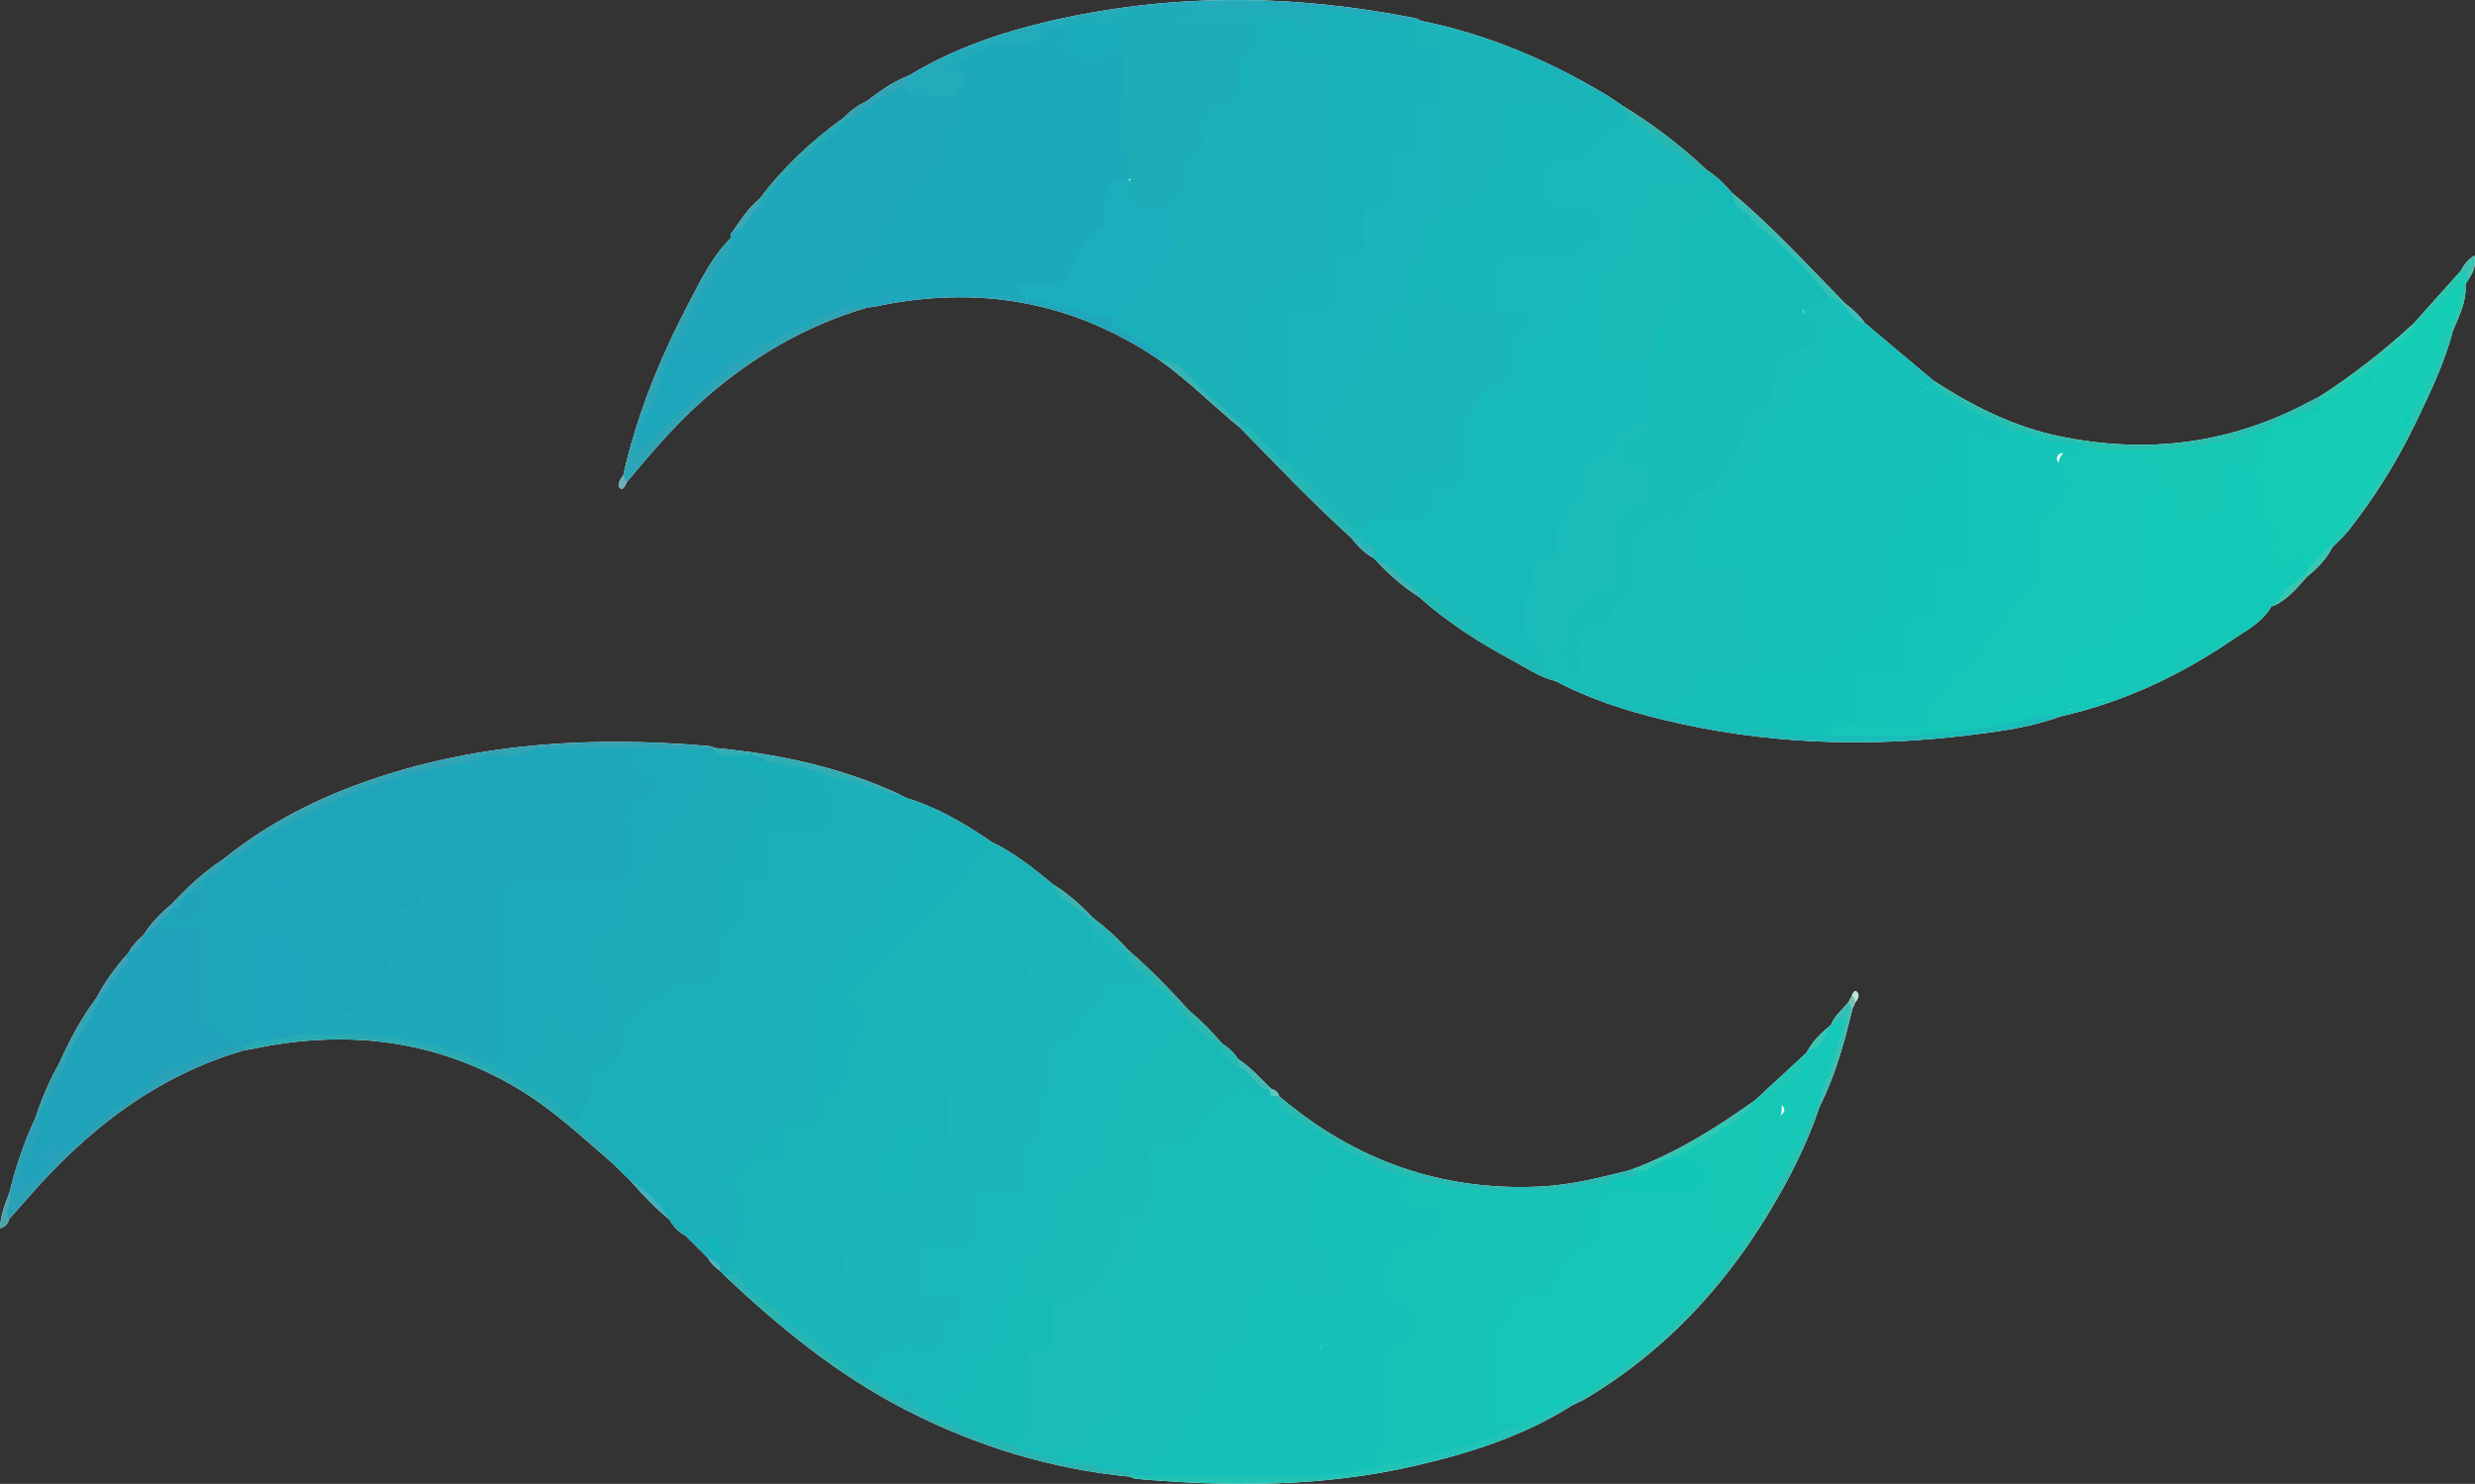 <?xml version="1.0" encoding="UTF-8"?>
<svg id="Layer_2" data-name="Layer 2" xmlns="http://www.w3.org/2000/svg" viewBox="0 0 665.42 398.95">
  <rect x="0" y="0" width="665.42" height="398.95" fill="#333333" stroke="none"/>
  <defs>
    <style>
      .cls-1 {
        fill: #1fadbc;
      }

      .cls-1, .cls-2, .cls-3, .cls-4, .cls-5, .cls-6, .cls-7, .cls-8, .cls-9, .cls-10, .cls-11, .cls-12, .cls-13, .cls-14, .cls-15, .cls-16, .cls-17, .cls-18, .cls-19, .cls-20, .cls-21, .cls-22, .cls-23, .cls-24, .cls-25, .cls-26, .cls-27, .cls-28, .cls-29, .cls-30, .cls-31, .cls-32, .cls-33, .cls-34, .cls-35, .cls-36, .cls-37, .cls-38, .cls-39, .cls-40, .cls-41, .cls-42, .cls-43, .cls-44, .cls-45, .cls-46, .cls-47, .cls-48, .cls-49, .cls-50, .cls-51, .cls-52, .cls-53, .cls-54, .cls-55, .cls-56, .cls-57, .cls-58, .cls-59, .cls-60, .cls-61, .cls-62, .cls-63, .cls-64, .cls-65, .cls-66, .cls-67, .cls-68, .cls-69, .cls-70, .cls-71, .cls-72, .cls-73, .cls-74, .cls-75, .cls-76, .cls-77, .cls-78, .cls-79, .cls-80, .cls-81, .cls-82, .cls-83, .cls-84, .cls-85, .cls-86, .cls-87, .cls-88, .cls-89, .cls-90, .cls-91, .cls-92, .cls-93, .cls-94, .cls-95, .cls-96, .cls-97, .cls-98, .cls-99, .cls-100, .cls-101, .cls-102, .cls-103, .cls-104, .cls-105, .cls-106, .cls-107, .cls-108, .cls-109 {
        stroke-width: 0px;
      }

      .cls-2 {
        fill: #19b3b8;
      }

      .cls-3 {
        fill: #28b9b0;
      }

      .cls-4 {
        fill: #fefefe;
      }

      .cls-5 {
        fill: #1abcb9;
      }

      .cls-6 {
        fill: #3bbeba;
      }

      .cls-7 {
        fill: #20c4b6;
      }

      .cls-8 {
        fill: #0fb5bb;
      }

      .cls-9 {
        fill: #34bfb5;
      }

      .cls-10 {
        fill: #29b4b2;
      }

      .cls-11 {
        fill: #1dacb9;
      }

      .cls-12 {
        fill: #25c2b1;
      }

      .cls-13 {
        fill: #27b4b4;
      }

      .cls-14 {
        fill: #15c0ba;
      }

      .cls-15 {
        fill: #1fa3bb;
      }

      .cls-16 {
        fill: #59c7be;
      }

      .cls-17 {
        fill: #1bb1bb;
      }

      .cls-18 {
        fill: #2ca5b6;
      }

      .cls-19 {
        fill: #17bfb8;
      }

      .cls-20 {
        fill: #28c9b2;
      }

      .cls-21 {
        fill: #16bcb8;
      }

      .cls-22 {
        fill: #27c0b0;
      }

      .cls-23 {
        fill: #31a4b6;
      }

      .cls-24 {
        fill: #19bcb9;
      }

      .cls-25 {
        fill: #18b8bb;
      }

      .cls-26 {
        fill: #39a2ba;
      }

      .cls-27 {
        fill: #37b6b4;
      }

      .cls-28 {
        fill: #1bafba;
      }

      .cls-29 {
        fill: #37c7b2;
      }

      .cls-30 {
        fill: #16c5b5;
      }

      .cls-31 {
        fill: #21c8b3;
      }

      .cls-32 {
        fill: #29b5b0;
      }

      .cls-33 {
        fill: #30a5b7;
      }

      .cls-34 {
        fill: #14c5b9;
      }

      .cls-35 {
        fill: #2fc7b4;
      }

      .cls-36 {
        fill: #1aaeb9;
      }

      .cls-37 {
        fill: #26bcb3;
      }

      .cls-38 {
        fill: #1da8bb;
      }

      .cls-39 {
        fill: #3eb1bd;
      }

      .cls-40 {
        fill: #3fc2b2;
      }

      .cls-41 {
        fill: #38c0b4;
      }

      .cls-42 {
        fill: #16c2b7;
      }

      .cls-43 {
        fill: #2bb8b1;
      }

      .cls-44 {
        fill: #23aabb;
      }

      .cls-45 {
        fill: #45b6c1;
      }

      .cls-46 {
        fill: #1caaba;
      }

      .cls-47 {
        fill: #14c8b3;
      }

      .cls-48 {
        fill: #30a3b4;
      }

      .cls-49 {
        fill: #29a1b6;
      }

      .cls-50 {
        fill: #1ab6ba;
      }

      .cls-51 {
        fill: #34b5b3;
      }

      .cls-52 {
        fill: #15c1b8;
      }

      .cls-53 {
        fill: #2fa2b3;
      }

      .cls-54 {
        fill: #20a7bb;
      }

      .cls-55 {
        fill: #14c7b6;
      }

      .cls-56 {
        fill: #17b5b8;
      }

      .cls-57 {
        fill: #1ab6b7;
      }

      .cls-58 {
        fill: #1fa5bc;
      }

      .cls-59 {
        fill: #31adb4;
      }

      .cls-60 {
        fill: #27aab3;
      }

      .cls-61 {
        fill: #16bab9;
      }

      .cls-62 {
        fill: #24a1be;
      }

      .cls-63 {
        fill: #16bab7;
      }

      .cls-64 {
        fill: #1da7bc;
      }

      .cls-65 {
        fill: #bae6dd;
      }

      .cls-66 {
        fill: #18b9b7;
      }

      .cls-67 {
        fill: #1baebc;
      }

      .cls-68 {
        fill: #2bb6ae;
      }

      .cls-69 {
        fill: #18b3b9;
      }

      .cls-70 {
        fill: #3dbbb5;
      }

      .cls-71 {
        fill: #15c3b7;
      }

      .cls-72 {
        fill: #1cacb9;
      }

      .cls-73 {
        fill: #19b2b9;
      }

      .cls-74 {
        fill: #19b2bb;
      }

      .cls-75 {
        fill: #1fc5b5;
      }

      .cls-76 {
        fill: #38c6b2;
      }

      .cls-77 {
        fill: #1bb4b8;
      }

      .cls-78 {
        fill: #1ab6b8;
      }

      .cls-79 {
        fill: #23c9b0;
      }

      .cls-80 {
        fill: #36b5b3;
      }

      .cls-81 {
        fill: #13ceb5;
      }

      .cls-82 {
        fill: #12cab7;
      }

      .cls-83 {
        fill: #13ccb6;
      }

      .cls-84 {
        fill: #32a5b6;
      }

      .cls-85 {
        fill: #1ab4bb;
      }

      .cls-86 {
        fill: #17b9bb;
      }

      .cls-87 {
        fill: #1caabc;
      }

      .cls-88 {
        fill: #16ceb8;
      }

      .cls-89 {
        fill: #39c7b1;
      }

      .cls-90 {
        fill: #1cadbd;
      }

      .cls-91 {
        fill: #4ba5af;
      }

      .cls-92 {
        fill: #1fa5ba;
      }

      .cls-93 {
        fill: #19b6ba;
      }

      .cls-94 {
        fill: #16c8b8;
      }

      .cls-95 {
        fill: #6fb0b3;
      }

      .cls-96 {
        fill: #14c7b8;
      }

      .cls-97 {
        fill: #78c2b5;
      }

      .cls-98 {
        fill: #3ba8b7;
      }

      .cls-99 {
        fill: #28abb2;
      }

      .cls-100 {
        fill: #17bdb9;
      }

      .cls-101 {
        fill: #1cadb7;
      }

      .cls-102 {
        fill: #14c8b5;
      }

      .cls-103 {
        fill: #30b6ba;
      }

      .cls-104 {
        fill: #1ea7bb;
      }

      .cls-105 {
        fill: #1fb9b4;
      }

      .cls-106 {
        fill: #13c3b7;
      }

      .cls-107 {
        fill: #1bb1b9;
      }

      .cls-108 {
        fill: #11c7b7;
      }

      .cls-109 {
        fill: #28b6b4;
      }
    </style>
  </defs>
  <g id="tailwind">
    <g>
      <path class="cls-4" d="m499.26,266.68c.79.76.32,1.9-.41,2.74-.27.62-.55,1.24-.83,1.86-2.13,9.02-4.64,17.93-8.81,26.27-3.43,10.22-8.32,19.74-13.9,28.91-12.32,20.29-28.25,37.07-48.67,49.39-1.23.74-2.58,1.28-3.87,1.92-13.03,8.29-27.53,12.9-42.39,16.33-24.73,5.71-49.8,5.67-74.94,3.49-.54-.04-1.07-.37-1.6-.57-21.36-2.06-41.46-8.25-60.51-18.06-18.26-9.4-33.93-22.21-48.73-36.22-.25-.28-.51-.57-.76-.86-1.32-1.02-2.65-2.03-3.43-3.57-2.04-2.04-4.08-4.07-6.12-6.11-1.96-.97-3.31-2.55-4.37-4.41-3.89-3.08-7.24-6.71-10.5-10.43-1.47-1.43-2.94-2.87-4.41-4.31-8.45-7.3-16.59-14.99-26.29-20.69-22.16-13-45.85-15.59-70.69-10.4-.84.18-1.7.3-2.55.45-23.74,6.96-42.27,21.52-58.18,39.89-1.59,1.83-3.23,3.64-4.84,5.46-.3,1.17-.91,2.06-2.46,2.45.15-3.37,1.27-6.3,2.41-9.23.03-.1.07-.2.11-.3,1.71-6.86,3.91-13.55,6.94-19.95,1.69-5.13,3.77-10.08,6.43-14.79,2.77-6.17,5.92-12.14,10.01-17.58,2.19-4.15,4.9-7.95,8-11.46.22-.26.44-.51.66-.76.94-1.75,2.25-3.19,3.75-4.47.21-.25.42-.51.63-.77,1.95-3.06,4.52-5.55,7.27-7.87,4.24-4.54,8.78-8.72,13.99-12.13,11.99-9.7,25.57-16.52,40.07-21.43,29.39-9.95,59.68-11.51,90.34-8.89.56.05,1.09.35,1.64.53,16.99,1.58,33.49,5.11,49.09,12.24.76.4,1.51.79,2.27,1.18,8.42,2.56,15.89,6.94,23.06,11.9,6.05,2.92,11.27,7.03,16.37,11.31,3.95,2.44,7.4,5.46,10.56,8.84,3.42,2.61,6.65,5.43,9.5,8.66,5.94,5.12,11.4,10.72,16.65,16.54,3.24,2.66,6.13,5.67,8.85,8.84,1.73,1.08,3.18,2.44,4.28,4.16,3.44,2.13,5.99,5.26,8.9,7.99,1.04.29,1.86.82,2.11,1.96,20.3,17.27,43.68,25.62,70.41,24.28,8.14-.41,16-2.4,23.86-4.38.11-.04.22-.08.32-.12,11.97-4.4,22.68-11.08,33.02-18.44.25-.21.51-.42.76-.63,4.43-4.09,8.85-8.17,13.28-12.26.2-.3.4-.61.6-.91,1.4-2.42,3.29-4.4,5.48-6.12.24-.25.49-.51.74-.76.96-2.46,3.11-4,4.65-6.01.29-.56.58-1.11.87-1.67.26-.67.73-1.65,1.38-1.03Z"/>
      <path class="cls-4" d="m663.93,74.67c-.36.59-.72,1.17-1.09,1.76.39,4.55-1.66,8.44-3.35,12.43-2.29,8.89-6.31,17.09-10.26,25.29-4.87,10.09-10.82,19.53-17.71,28.35-1.32,1.68-2.97,3.1-4.47,4.64-1.61,3.2-4.05,5.69-6.82,7.9-2.64,2.96-5.15,6.06-8.86,7.81l-.31.11-.34-.03c-2.4,4.42-6.84,6.56-10.72,9.21-14.12,9.6-29.38,16.73-46.12,20.48-7.79,2.92-15.99,3.97-24.15,4.99-27.89,3.5-55.6,2.48-82.98-4.21-9.85-2.41-19.51-5.52-28.54-10.3-4.3-1.04-7.91-3.57-11.72-5.62-8.89-4.81-17.41-10.2-24.96-16.99-4.3-2.7-8.07-6.03-11.51-9.73-.24-.24-.48-.48-.72-.72-2.47-1.34-4.35-3.33-6.07-5.49-10.35-9.37-19.97-19.48-29.72-29.45h0s-.01-.02-.02-.03c-7.36-5.99-14.03-12.83-21.83-18.31-23.44-15.93-49.05-20.24-76.58-14.31-.56.12-1.15.12-1.73.17-16.91,4.91-31.67,13.63-44.74,25.3-7.39,6.6-13.78,14.14-20.12,21.72-.41.87-.97,2.39-1.9,1.51-.71-.66.11-2.32.97-3.31,3.62-16.35,9.95-31.67,17.67-46.45,3.19-6.11,6.22-12.37,11.2-17.35,0-.63-.14-1.31.56-1.72,2.13-3.19,4.22-6.42,7.25-8.88,6.33-8.42,13.93-15.55,22.46-21.69,1.87-1.87,3.93-3.47,6.35-4.57,3.55-2.71,7.17-5.31,11.4-6.89,11.5-7.02,24.08-11.38,37.08-14.45,33.01-7.77,66.14-7.51,99.3-.87.4.08.75.4,1.13.62,17.78,3.58,34.2,10.55,49.71,19.82,1.48.88,2.87,1.91,4.3,2.87,8.24,5.02,15.9,10.8,22.89,17.45,2.6,1.62,4.76,3.74,6.72,6.07,10.99,9.1,20.52,19.69,30.51,29.81,2.01,1.5,3.83,3.2,5.29,5.25,6.13,5.15,12.26,10.3,18.39,15.45,10.51,6.82,21.5,12.42,33.95,14.99,23.63,4.89,46.08,2.05,67.38-9.4.75-.41,1.55-.75,2.32-1.12,9.09-5.85,17.58-12.49,25.52-19.82,4.24-4.73,8.47-9.46,12.71-14.18.76-1.55,1.77-2.88,3.59-4.07.53,2.4-.19,4.22-1.31,5.96Z"/>
      <path class="cls-61" d="m444.52,112.24c-.18.47-.42,1-.76,1.33-.16.15-.34.27-.55.31-.03.01-.07.02-.1.03-5.93,1.34-8.87,6.99-13.88,9.64-1.27.67-1.75,1.92-1.79,3.28-.12,3.86-2.08,6.92-4.43,9.69-2.19,2.56-3.39,5.39-3.44,8.69-.05,2.82-.61,5.19-3.79,6-.55.14-1.27.49-1.36.99-1.21,6.21-5.6,11.97-2.68,18.76.46,1.06.88,2.13,1.62,3.06.75.94,2.75,1.16,2.21,2.77-.34,1.02-1.19,1.48-2.17,1.68-.27.07-.55.11-.83.13-.21.03-.42.04-.63.05-2.99.09-5.05-2.07-7.4-3.33-5.35-2.84-10.29-6.45-15.26-9.91-2.52-1.76-4.38-4.49-7.48-5.55-.06-.03-.13-.07-.19-.1-.09-.05-.17-.09-.25-.14-4.22-2.38-7.07-6.54-11.34-8.86-.24-.24-.48-.48-.72-.72-.51-.93-.38-2.16-1.85-2.6-1.32-.4-2.28-1.42-2.34-2.94-.01-.1-.01-.21-.01-.32.01-.02.01-.04.02-.06,1.23-4.57,4.49-6.18,8.92-6.07.23,0,.46,0,.69-.01.24.01.49,0,.73-.01,1.12-.02,2.24-.06,3.36-.02,2.27.08,3.95-.53,4.42-3.1.41-2.27,1.93-3.55,4.19-3.76,3.35-.32,4.27-2.38,4.33-5.37.07-4.06-.3-8.12.2-12.17.02-.28.06-.57.1-.85.07-.12.14-.24.22-.36,1.45-2.31,3.69-3.94,5.34-6.08.22-.16.44-.32.66-.47t0,0c.61-.4,1.25-.73,2.04-.75.14-.01.28-.01.43,0,1.26.12,1.81,2.99,3.5,1,1.66-1.94,4.32-3.51,4.08-6.41-.43-5.1,2.36-7.79,5.8-11.14,4.24-4.14,9.95-7.46,11.27-14.26.48-2.42,2.44-2.7,4.4-1.65.07.04.14.08.21.12.2.11.39.24.58.38,1.53,2.04,1.38,4.38.99,6.65-.6,3.59-.6,7.18-.57,10.79.04,5.21.23,5.37,5.29,5.49,2.29.05,4.63-.27,6.84.71.04.03.07.06.1.09.09.07.17.15.25.23,2.24,2.2,1.38,5.14,1.5,7.8.11,2.45.26,4.93-.47,7.34Z"/>
      <path class="cls-28" d="m235.29,228.36c-.01-.43-.03-.87-.03-1.31.01-2.79-.91-4.81-4.04-5.2-1.17-.15-2.42-.52-2.63-1.91-.5-3.3-2.14-6.57-.53-9.96.03-.07.06-.13.09-.2,0,0,0-.02.02-.03-.81-1.76-2.47-1.34-3.89-1.5-.51.04-.95.12-1.32.22-.3.08-.55.19-.76.31h-.01c-1.77.98-1.07,3.09-.56,5.16,1.63,6.68.75,7.82-5.94,7.86h-.44q-9.74.03-10.46,9.69c-.13,1.76-.12,3.68-2.33,4.16-3.79.82-4.56,3.45-4.64,6.82-.14,6.07-.22,6.23-5.31,8.05-.12.04-.25.09-.38.13-.01,0-.03.02-.04.02-1.97,2.75-.97,5.91-1.21,8.89-.2,2.53-1.12,4.48-3.89,4.1-7.31-1-12.21,3.21-17.3,7.35-2.11,1.71-3.37,3.65-3.18,6.3.33,4.62-2.31,7.23-5.94,9.23-1.03.57-2.38,1.07-2.38,2.31-.03,4.45-2.91,8.11-3.34,12.42-.03.17-.04.35-.05.53,0,.08.01.15.02.22.21,2.23,2.04,3.39,3.57,4.36,2.78,1.75,4.74,4.13,6.62,6.67,1.47,1.44,2.94,2.88,4.41,4.31,3.88,3.1,7.29,6.66,10.5,10.43,1.06,1.86,2.41,3.44,4.37,4.41,1.55-.15,2.17-.63,1.77-1.48.76,1.46,1.09,3.42,3.64,2.85.02-.01.03-.01.05-.02.15-.04.3-.1.45-.15.42-.17.81-.39,1.16-.66.12-.09.23-.19.34-.3.12-.11.23-.24.33-.37,1.07-1.58.07-2.56-.86-3.8-2.49-3.29-5.85-6.08-6.3-10.63-.14-1.54-1.57-1.89-2.86-2.28-1.17-.36-3.11.16-3.25-1.48-.14-1.55,1.7-2.17,2.81-3.03,1.08-.84,2.44-.85,3.75-.96,6.93-.58,7.98-1.67,8.04-8.52.1-9.86-.44-19.74,1.72-29.5.52-2.33,1.24-3.84,3.77-3.83,5.12.04,9.91-2.3,15.08-1.98,1.83.11,3.47-.75,4.31-2.49,1.51-3.13,3.15-6.22,3.09-9.88-.07-3.63.12-7.28-.04-10.9-.16-3.44,1.34-4.51,4.65-4.55,9.57-.13,9.57-.24,9.35-9.88Zm-51.25,99.17c.32.61.54,1.21.9,1.73-.38-.5-.79-1-.9-1.73Zm1.55,2.51c-.11-.13-.24-.27-.39-.41-.01-.01-.02-.03-.03-.04-.04-.06-.08-.13-.12-.19.04.07.1.13.16.19.04.05.09.1.14.15.13.11.24.24.34.38.09.12.18.24.25.38-.09-.15-.21-.3-.35-.46Z"/>
      <path class="cls-17" d="m266.67,226.43c-1.17,1.65-2.14,3.68-4.74,2.89-.03-.01-.07-.02-.1-.03-.01-.03-.02-.06-.03-.09-1.24-4.59-7.38-7.43-10.81-5.11-.61.41-1.44.63-1.58,1.36-1.24,6.07-5.84,9.98-9.26,14.65-1.45,1.98-1.48,4.35-1.44,6.69.05,2.93-.67,5.2-4.17,5.41-.87.05-1.86.23-2.36.97-3.31,4.98-7.78,9.12-10.56,14.47-.61,1.17-.36,2.57-.36,3.87-.01,7.64-.01,15.28.01,22.92v1.04c.03.66.06,1.32.02,1.98.01.14.01.27.01.41,0,.23,0,.45-.02.67-.17,2.88-1.74,4.55-5.07,4.25-4.17-.36-5.84,1.36-5.53,5.48.13,1.76-.4,3.56-2.37,4.23-2.35.81-2.76-1.44-3.78-2.66-1.13.31-.76,1.58-1.39,2.06-4.44,3.4-4.59,7.54-3.02,12.58,1.43,4.61-.44,9.29-2.25,13.43-.69,1.59-1.37,1.72-2.03,1.3-.47-.31-.93-.9-1.38-1.45-.03-.03-.05-.05-.07-.07-.04-.05-.08-.1-.13-.15-.13-.16-.26-.3-.39-.42-.07-.07-.14-.14-.21-.19-.02-.02-.05-.04-.07-.06,0-.02-.03-.05-.04-.07-.01-.01-.02-.01-.02-.02-.78-1.31-1.82-2.51-2.17-4.03-.05-.17-.08-.35-.1-.53.2-.55.4-1.09.6-1.63-3.86-1.37-3.62-6.43-7.21-8.01-.98-.43-1.49-1.24-1.15-2.05,1.81-4.23-1.07-3.99-3.76-4.23-1.51-.14-3.47-.08-3.85-2.1-.34-1.83,1.98-1.52,2.48-2.36,2.25-3.75,5.75-3.27,9.19-3.19,3.37.07,4.65-1.7,4.59-4.91-.08-3.92.36-7.89-.1-11.76-.92-7.63,1.97-14.86,1.86-22.37-.03-1.99,1.17-3.07,3.05-2.82,5.88.8,11.25-2.81,17.15-1.83,1.8.3,2.6-.85,3.52-2.46,3.1-5.38,2.41-11.18,2.44-16.92.04-8.51.02-8.75,8.47-8.42,4.33.17,6.31-.9,5.55-5.48-.25-1.56-.16-3.2,0-4.79.25-2.73-.64-4.21-3.62-3.8-2.74.37-3.7-.97-3.4-3.54.25-2.11-.57-4.01-1.26-5.9-.8-2.19-.14-3.36,2.14-3.66h.01l.2-.2c.8-.66,1.62-.35,2.44.14.14.44.34.75.57.95.42.39.97.45,1.57.36.27-.03.56-.09.85-.17,1.23-.08,2.25.44,3.22,1.11.6.25,1.18.57,1.75.91h.01c.51.3,1.02.6,1.55.86,1.06.51,2.18.85,3.5.59,8.42,2.56,15.89,6.94,23.06,11.9Z"/>
      <path class="cls-19" d="m519.98,103.61s-.05.04-.08.05c-.09.08-.19.15-.3.22-.49.31-1.05.52-1.62.63-.06.02-.13.03-.19.04-2.18.36-4.61-.61-5.44-2.6-2.32-5.57-7.46-8.24-11.77-11.79-1.86-1.52-3.24.83-4.87.53-3.59-.65-1.93,2-1.99,3.27-.27,5.57-2.28,7.88-7.93,8.02-3.23.09-4.48,1.38-4.26,4.49.18,2.58-.52,4.73-2.66,6.54-2.26,1.91-2.68,4.73-2.57,7.59.13,3.27-.66,5.79-4.59,5.98-.71.03-1.53.27-1.94.87-3.35,4.96-7.95,9.06-10.49,14.52-1.14,2.47-.57,5.44-.19,8.18.14.96.85,1.48,1.77,1.69.86.2,1.73.22,2.61.2,9.77-.17,9.36.29,9.34,9.88-.01,5.08.11,10.17-.05,15.25-.14,4.22-.98,4.97-5.26,5.17-1.31.06-2.62.09-3.93,0-2.55-.16-4.46.31-5.3,3.24-.62,2.2-2.69,3.37-4.71,4.27-1.17.52-2.27,1.11-3.26,1.89-.31.23-.61.49-.89.77l-.18.18c-7.03-1.15-13.93-2.69-20.08-6.54-1.17-.74-2.56-.38-3.73-.94-1.53-.72-3.84-.63-3.79-3.17,0-.06,0-.13.01-.19h0c1.61-2.12,1.54-4.59,1.7-7.07.26-4.14,1.88-6.9,6.05-9.1,3.77-1.99,7.26-5.61,7.82-10.63.17-1.58.03-3.2.03-4.8.03-7.66,3.6-11.57,11.42-12.14,2.54-.18,4.13-.99,4.57-3.63.23-1.36,1.09-2.38,2.41-2.9,7.47-2.96,10.32-9.12,11.33-16.48.3-2.19.95-4.01,3.23-4.69,3.8-1.14,5.28-3.96,5.39-7.58.17-5.58,2.87-8.88,8.29-10.19,2.94-.72,3.82-2.94,2.54-5.62-.54-1.14-.97-2.03-1.25-2.74-.16-.4-.26-.74-.32-1.04-.31-1.66.92-2.07,4.57-3.3.4-.14.79-.32,1.18-.47.15-.06.3-.11.45-.16.07-.02.13-.03.19-.03,2.32-.44,3.32,1.52,4.71,2.74.04.04.08.07.12.11.08.06.15.13.23.21,1.67,1.52,3.04,3.4,5.08,4.51,6.13,5.15,12.26,10.3,18.39,15.45.27.4.34.83.21,1.3Z"/>
      <path class="cls-82" d="m621.6,151.72h0c.1,1.41-.93,2.14-1.74,2.99-.07.08-.14.15-.21.23-.02.02-.04.04-.06.06-2.84,2.49-5.23,5.49-8.22,7.85l-.31.11-.34-.03c-4.3,4.49-10.14,6.91-14.84,10.9-1.1.94-2.56,1.92-4.3,1.91-2.78,0-4.88-.25-6.52,3.56-1.12,2.59-5.73,4.81-9.7,4.53-1.64-.11-2.5.23-3.69,1.23-1.93,1.63-4.2,2.45-6.53,3.13-.21.06-.42.12-.63.18-.06.03-.12.04-.18.05-1.46.42-2.94.8-4.36,1.32-1,.37-2.01.68-3.02.95-.09.03-.18.05-.27.08-.02,0-.04,0-.06,0-1.68.45-3.37.82-5.05,1.23-.01.01-.01,0-.01,0-.72.17-1.43.35-2.13.55-.96.26-1.91.56-2.84.91-2.1.78-4.11,2.13-6.49.93,0-.01-.01-.01-.01-.02-.08-.16-.15-.31-.21-.47-1.78-4.12.07-7.07,4.52-7.03,6.38.05,8.01-1.25,9.05-7.25.64-3.67,3.5-6.23,8.1-6.5,3.47-.21,6.3-.74,7.33-4.64.31-1.15,1.4-1.93,2.57-2.16,3.4-.64,3.77-3.03,3.75-5.86-.04-7.26-.09-14.52.02-21.77.1-6.12,2-7.82,8.19-7.55.03-.01.06,0,.1,0h.06c1.07.66,1.63,1.7,1.78,2.87.5,4.06,3.32,4.14,6.43,3.93,3.63-.25,3.39-2.91,3.48-5.39.01-.15.01-.21.01-.23-.01.02-.02.14-.01-.21.22-7.61,2.19-9.1,9.76-7.39.15.09.3.19.44.3.09.07.18.13.26.21.97.78,1.73,1.83,1.84,2.88.69,6.52,5.53,11.89,5.01,18.71-.19,2.47-.08,4.48,3.44,2.73,2.19-1.09,4.32-.75,5.41,1.72.07.14.12.29.18.44Z"/>
      <path class="cls-15" d="m63.12,280.97c-.11.18-.23.34-.35.5-.03.04-.06.08-.1.12-2.54,3.19-6.81,3.12-10.14,4.34-8.05,2.96-14.32,8.45-21.34,12.87-4.44,2.79-8.37,6.21-11.96,10.02-1.19,1.26-2.38,2.7-4.46,1.79-.02-.04-.05-.07-.07-.11-.03-.05-.06-.11-.09-.16-.69-1.4.47-2.11,1.25-2.86-3.75.07-4.46,3.19-5.49,5.84.49-.45.75-1.24,1.35-1.76.72-.62,1.45-1,2.2-.46.03.03.07.05.1.08.1.09.21.19.31.32-.46,3.84-2.5,6.12-6.43,6.58-.07-.02-.14-.04-.2-.08-.18-.05-.34-.13-.49-.22-.36-.2-.66-.46-.91-.77-.15-.17-.28-.36-.4-.56-.14-.25-.27-.52-.38-.8-.49-2.93,1.39-5.16,2.29-7.68.82-2.3,1.69-4.57,2.13-6.98.02-.08.04-.15.07-.23.03-.11.06-.22.1-.33,1.52-4.97,4.44-9.32,6.32-14.14.05-.12.1-.23.14-.35.02-.06.05-.12.07-.18,2.52-6.22,6.48-11.62,9.92-17.32,0-.01.01-.01.01-.02.04-.1.09-.2.14-.29,1.93-4.04,5.52-7.03,7.19-11.23.22-.26.44-.51.66-.76,1.61-1.19,2.98-2.57,3.75-4.47.21-.25.42-.51.63-.77,1.47-.66,1.93-2.96,3.96-2.72h0c.11.01.21.02.32.05.01.01.03.01.04.01,1.1.41,2.17.46,3.35.18,5.41-1.26,8.23.73,8.59,6.31.32,4.78.17,9.57.07,14.36-.06,3.09.36,5.57,3.61,7.14,1.86.89,3.59,2.48,4.23,4.74Z"/>
      <path class="cls-2" d="m294.91,250.34c-.02.11-.05.23-.09.35v.02c-.24,1.13-.27,2.42-.99,3.29-1.35,1.65-3.69,1.97-3.98-.18-.44-3.18-2.04-2.06-3.54-1.74-2.79.6-6.28-1.08-8.32,1.33-1.81,2.13-.64,5.34-.8,8.07-.17,2.97-1.46,4.72-4.52,4.64-3.31-.1-6.77.94-9.88-.97-.09-.04-.17-.1-.26-.16,0,0-.03-.01-.04-.02-1.47-2.71-.66-5.68-.98-8.52-.2-1.74-.28-3.71-2.69-3.73-2.59-.02-2.32,2.11-2.46,3.78-.14,1.73-.02,3.47-.14,5.2-.16,2.22-.93,4.03-3.38,4.38-3.03.43-3.45,2.44-3.53,5-.32,9.17-.36,9.17-9.71,9.17-1.59,0-3.16.04-4.74,0h-.04c-.27.03-.53.06-.77.12-3.42.71-4.06,3.79-3.86,6.48.33,4.72-2.34,7.51-5.14,10.4-1.19,1.22-2.49,2.07-3.77,1.28-.4-.24-.8-.64-1.2-1.24v-1.75c.41-.37.81-.74,1.19-1.11,2.98-2.91,5.2-6.16,4.86-10.83-.15-2.12,1.35-3.79,2.5-5.46,1.5-2.17,1.7-4.35.01-6.43-2.43-3.01-1.85-6.11.74-8.13,6.21-4.84,10.77-11.37,16.64-16.3,5.74-4.8,10.52-9.79,13.58-16.52.43-.95,1.15-1.52,2.2-1.56.06-.01.13-.01.2-.01,2.04-.11,2.41-3.03,4.67-2.76,6.05,2.92,11.27,7.03,16.37,11.31,2.69,3.52,6.94,5.34,9.72,8.75.05.05.09.1.13.15.02.02.04.05.06.07.88,1.1,2.25,1.98,1.96,3.63Z"/>
      <path class="cls-66" d="m466.81,54.69c-.03.07-.06.13-.1.19-.03.06-.06.12-.09.17-.81,1.33-1.72.85-2.63-.21-.82-.97-.96-2.29-1.59-3.33-.1-.08-.18-.23-.33-.31.16.19.27.41.33.69-.14.86-.71,1.12-1.46,1.12,2.25,4.02-1.1,5.29-3.47,7-3.86,2.78-6.26,6.11-5.74,11.28.55,5.51.39,10.98-3.92,15.4-1.38,1.41-1.21,3.49-1.33,5.37-.14,2.26-.94,4.09-2.99,5.04-.21.1-.44.19-.69.27-3.05,0-6.11-.16-9.14.04-2.97.2-4.27-.76-4-3.89.41-4.73-.48-9.51.77-14.26.53-2.02.49-4.34-.73-6.34.03-.1.06-.19.1-.28.61-1.59,2.28-2.31,3.23-3.65,1.17-1.67,2.61-3.23,2.5-5.42-.2-3.88,1.86-6.79,3.65-9.99,2.48-4.41,5.72-6.75,10.85-6.3.84.07,1.73-.1,2.85-.6-.19-1.74-2.73-3.01-1.55-5.12,0-.03.02-.05.04-.08.04,0,.08-.01.11-.01,3.43-.3,4.35,3.82,7.38,4.26,2.6,1.62,4.76,3.74,6.72,6.07.32,1,1.26,1.74,1.23,2.89Z"/>
      <path class="cls-77" d="m435.97,28.28c-.05.09-.11.18-.15.28-.05.07-.09.14-.12.21-.01,0-.01.02-.02.03-2.7,4.72-3.55,4.89-6.85.61-1.17-1.51-1.99-.47-2.92-.27-1.66.35-3.41,1.32-4.05-1.34.02-.09.05-.18.06-.27.05-.18.08-.34.1-.51.57-3.54-1.89-4.98-4.67-6.19-.18-.08-.35-.16-.53-.23-.11-.06-.22-.12-.33-.18-1.89-1.03-3.91-1.75-6.01-2.26-1.47-.35-2.26.03-2.3,1.35,0,.17.01.36.03.57,0,.11-.01.22-.01.33-.06,2.28.43,4.62-.69,6.72-.05.12-.12.24-.2.35-.07.13-.15.25-.24.37-3.27,1.09-4.28,3.44-4.03,6.72.17,2.31.09,4.64-.05,6.96-.13,1.98-.64,3.76-2.71,4.55-1.98.76-2.26,2.37-2.46,4.19-.69,6.48-3.77,8.12-10.05,5.36-.04-.02-.07-.03-.11-.05-.09-.04-.18-.08-.27-.12-1.28-2.1-.99-4.45-.99-6.72,0-6.76-.12-13.51.06-20.25.02-.31.03-.62.03-.93.02-.18.02-.37.02-.55.02-1.53-.02-3.05.06-4.58.21-4.15-.39-7.53-4.98-9.45-3.05-1.28-3.15-4.22-1.93-7.07.03-.07.05-.13.09-.19.02-.06.05-.13.08-.19.72-.32,1.43-.26,2.13.06,17.78,3.58,34.2,10.55,49.71,19.82,1.48.88,2.87,1.91,4.3,2.87Z"/>
      <path class="cls-54" d="m218.87,66.73c-3.22,1.68-5.61,3.86-6.9,7.3-.7,1.88-2.2,3.22-4.21,3.31-3.65.18-4.05,2.4-4.01,5.32.04,2.93.66,6.25-3.41,7.62,1.98,1.24,4.55-.97,6.05,1.36-.06.14-.12.27-.19.4-.01.03-.02.06-.05.09-1.99,4.1-5.63,5.85-9.95,6.65-.16-.07-.33-.15-.49-.23-.08-.04-.15-.07-.23-.11-.01-.01-.02-.01-.03-.02-.04-.01-.07-.03-.11-.05-3.23-1.6-6.28-3.68-10.35-2.77-1.37.31-3.25.23-4.29-1.34-.01-.02-.03-.05-.04-.08-.07-.11-.14-.22-.2-.35,2.85-6.39,5.75-12.73,9.36-18.76,2.2-3.67,4.73-7.16,6.61-11.03,0-.63-.14-1.31.56-1.72,3.08-1.81,4.13-5.54,7.02-7.54.03-.02.07-.05.1-.07.06-.04.13-.07.19-.12.73-.48,1.29-1.24,2.17-1.47.09-.03.19-.05.29-.06.07.03.15.06.22.08,3.21,1.21,6.63.71,9.94,1.08,2.19.24,4.16,1,4.13,3.54-.04,3.13,1.71,6.94-2.18,8.97Z"/>
      <path class="cls-102" d="m476.35,305.71c0,5.18-.41,10.38.53,15.53,0,.02.01.03.01.05-.04.12-.09.25-.13.37-1.62,4.57-4.1,8.59-7.62,11.98-.2.06-.39.1-.59.12-.08.02-.17.02-.25.03-.22.01-.43.02-.63.03-8.46.5-8.93-.11-9.44-8.85-.08-1.44-.19-2.87-.99-4.13.01-.25,0-.49-.02-.73.01-.06,0-.13,0-.19-.25-4.1-3.01-6.8-5.71-9.53t-.02-.01c-.08-.09-.17-.17-.25-.26,4.84-3.75,10.57-6.11,15.36-9.95,1.66-1.34,3.58-2.35,4.91-4.1.25-.21.51-.42.76-.63,1.86-.06,2.38-3.04,4.52-2.47.03,0,.05.01.08.03.13.03.27.08.42.15q3.45,4.82.1,9.32c-.74.99-1.03,2.08-1.03,3.24Z"/>
      <path class="cls-44" d="m381.96,5.59c-.69.04-1.37.08-2.05.13-.08.07-.17.14-.25.19-1.58,1.19-3.43.98-5.26.92-.61-.04-1.19-.16-1.76-.33-.47-.13-.93-.29-1.39-.46-.12-.04-.23-.09-.35-.13-.35-.13-.69-.26-1.04-.38-.25-.09-.49-.17-.74-.24-.46-.04-.91-.09-1.37-.12-.12.01-.25.01-.37.01-.98.04-1.94,0-2.9-.1-1.97-.2-3.9-.65-5.82-1.17-.32-.08-.63-.17-.95-.26-.09-.03-.19-.05-.28-.08-1.35-.05-2.7-.06-4.06-.1-.14,0-.28,0-.42,0h-.51c-10.15.12-20.3.17-30.45.05-.39,0-.78,0-1.17-.01-1.47-.01-2.95-.03-4.42-.06-5.51.46-11.17-.18-16.47,2.03-.12.03-.24.06-.37.08-.14.03-.28.06-.43.08-.61.08-1.22.07-1.84-.02-.33-.05-.67-.08-1-.1-.67-.05-1.34-.04-1.99,0-.43.04-.85.09-1.26.17-1.14.18-2.25.49-3.35.89-.61.22-1.2.47-1.8.73-.36.22-.73.42-1.12.58-.14.08-.28.14-.43.19-.03.02-.06.03-.09.04-2.41.46-4.83.79-6.56,2.9-1.32,1.62-3.42,1.89-5.19,1.58-6.36-1.11-11.24,2.14-16.46,4.83,3.61,4.03,3.53,5.37-1.01,8.61-.03.03-.06.05-.1.08-.18.13-.37.26-.57.4-3.54.92-7.07.23-10.6-.08-1.71-.14-2.89-1.09-3.43-2.76,0-.02-.01-.04-.01-.06-.01-.06-.02-.12-.02-.18-.14-1.58,1.53-2.02,2.15-3.14,11.5-7.02,24.08-11.38,37.08-14.45,33.01-7.77,66.14-7.51,99.3-.87.4.08.75.4,1.13.62Z"/>
      <path class="cls-94" d="m496.23,275.77c-1.61,6.72-3.9,13.22-6.52,19.6-.1.27-.19.54-.3.8-.08.22-.16.44-.25.65-1.17,2.97-2.63,5.82-3.84,8.76-.48.75-1.08,1.46-1.51,2.24-.07.12-.13.24-.18.36-.26.56-.42,1.16-.38,1.86-.26.61-.77.86-1.37.97-.03-.01-.06-.01-.09-.02-.16-.03-.31-.05-.46-.07-2.81-.41-3.95.55-2.45,3.7.1.22.19.44.25.66.08.24.13.47.16.7.07.52.02,1.05-.16,1.59-.98,1.23-.39,3.63-2.37,4.09-.23.05-.48.08-.77.08-1.67-6-.58-12.12-.85-18.18-.06-1.5.86-2.22,2.2-2.85,2.51-1.18,3.69-2.82.27-4.41-1.86-.86-.72-2.16-.75-3.3v-.06c2.85-3.29,7.26-5.2,8.68-9.76.2-.3.4-.61.6-.91,2.34-1.58,4.01-3.76,5.48-6.12.24-.25.49-.51.74-.76.53-.28.79-.83,1.2-1.22.69-.67,1.34-1.88,2.46-1.18,1.03.64.44,1.8.21,2.78Z"/>
      <path class="cls-18" d="m230.44,81.4c-.12,0-.24-.01-.36-.02-.11,0-.22.01-.33.02-4.09.23-7.63,2.15-11.28,3.76-.26.19-.54.37-.81.53h0c-.45.26-.92.49-1.4.69-.56.25-1.13.46-1.7.68-.53.21-1.05.42-1.57.64-.43.2-.86.41-1.27.66-1.98,1.01-4.03,1.94-5.51,3.68-.04.03-.06.06-.09.09-3.13,2.66-6.08,5.64-10.49,6.11-.06.06-.11.12-.17.18-.06.07-.13.14-.19.21-.37.77-.93,1.31-1.59,1.74-.38.25-.79.46-1.21.67-1.95,1.28-3.9,2.56-5.41,4.38-.01.01-.01.02-.02.03-.53.81-1.18,1.48-1.9,2.09-.3.26-.61.5-.93.74-4.13,4.76-9.15,8.69-13.12,13.62.05-.12.13-.25.23-.41,2.29-2.48,1.58-7.45,4.13-10.68,3.94-5,3.94-10.91,5.26-16.55.03-.13.06-.25.09-.38,1.43-2.47,3.3-4.8,4.21-7.45,2.34-6.8,6.58-12.47,10.36-18.4.87-1.37,1.14-2.54,1.07-3.99-4.98,4.98-8.01,11.24-11.2,17.35-7.72,14.78-14.05,30.1-17.67,46.45-.31.92-.69,1.88.93,1.8,6.34-7.58,12.73-15.12,20.12-21.72,13.07-11.67,27.83-20.39,44.74-25.3-.74-1-1.81-1.15-2.91-1.22Zm-59.48,41.1c.22.08.05.16,0,0h0Z"/>
      <path class="cls-5" d="m553.88,192.62c-7.79,2.92-15.99,3.97-24.15,4.99-27.89,3.5-55.6,2.48-82.98-4.21-9.85-2.41-19.51-5.52-28.54-10.3.03-.14.07-.28.1-.43.01-.04.02-.09.03-.13.03-.04.06-.08.09-.12.53-.69,1.23-1.01,2.06-1.01.13,0,.26.01.39.03.03.01.06.02.08.03.26.07.49.21.68.38h0c.07.07.13.13.19.2.39.83.97,1.54,1.89,1.66,6.54.87,11.7,5.33,17.89,6.87,2.44.61,5.05.54,7.3,1.92.46-.37.92-.61,1.39-.75,1.39-.45,2.85-.03,4.36.26,5.34,1.02,10.55,2.87,16.09,2.73.18-.02.35-.03.53-.05.29-.02.59-.05.88-.07,3.07-.24,6.02-.2,9.1,1.37,2.9,1.49,6.58.29,9.9.51h.93c7.64-.03,15.27.08,22.9-.01,7.08-.08,13.95-2.11,21.01-2.47,1.31-.08,2.61-.53,3.88-.11.25.08.49.2.74.36,2.4.69,3.99-1.44,6.11-1.74.02,0,.03,0,.05,0,1.59-.33,3.19-.64,4.78-.51,0,0,0,.01.01,0,.77.08,1.54.26,2.31.61Z"/>
      <path class="cls-81" d="m663.93,74.67c-.36.59-.72,1.17-1.09,1.76-1.24,3.1-1.23,6.59-2.96,9.54-.08.16-.16.33-.23.49-.08.16-.15.31-.22.47-1.84,4.1-2.73,8.56-4.57,12.67-.35.79-.62,1.63-1.55,1.97-.11.02-.23.04-.34.05-.19.03-.38.06-.57.08-4.87.59-9.14-.45-12.23-4.82,0-.11.01-.22.02-.32,0-.02,0-.03.01-.05.26-2.65,3.24-2.96,4.5-4.8.95-1.37,2.4-2.48,3.77-3.55.15-.15.31-.3.46-.46.11-.09.21-.19.31-.3,3.22-3.16,6.31-6.45,9.28-9.87,1.2-1.38,2.21-3.07,4.29-3.36.12.01.23.03.34.06.07.02.14.05.21.08.21.08.4.2.57.36Z"/>
      <path class="cls-23" d="m192.25,201.11c-.08.1-.16.19-.24.29-.02.02-.04.05-.05.07-.07.07-.12.14-.18.21-.09.05-.19.11-.28.15-.22.11-.45.2-.68.27-1.33.42-2.75.25-4.13.35-.36.01-.72.02-1.08.03-.26,0-.51.01-.77.03-.15,0-.3.01-.45.02-4.35.15-8.71.02-13.06,0-.52,0-1.03,0-1.55,0-.93,0-1.86,0-2.79.02-3.14.1-6.28,0-9.42.03-.48-.05-.96-.08-1.45-.09-.31-.01-.62-.01-.92-.01h-.01c-.47.01-.95.02-1.42.05-2.19.02-4.39-.03-6.58-.01-2.61-.3-5,.68-7.46,1.28-1.13.27-2.28.38-3.44.38-.26-.01-.52-.01-.78-.01-2.57-.04-5.11.09-7.57.9-.32.1-.64.22-.96.35-.03.01-.07.02-.1.03-.37.12-.74.21-1.12.27-.03,0-.07,0-.1.02-.94.13-1.88.28-2.82.44-10.36,1.75-20.32,4.95-30.03,8.96-9.64,3.97-18.89,8.71-27.31,14.96-1.4,1.04-2.9,1.98-4.8,1.27-.11-.1-.21-.19-.32-.29l-.18-.17c11.99-9.7,25.57-16.52,40.07-21.43,29.39-9.95,59.68-11.51,90.34-8.89.56.05,1.09.35,1.64.53Z"/>
      <path class="cls-10" d="m303.84,397.02c-21.36-2.06-41.46-8.25-60.51-18.06-18.26-9.4-33.93-22.21-48.73-36.22.26-.37.61-.63,1.03-.78.17-.05.35-.1.52-.12.7-.12,1.38-.07,2.07.13.19.06.36.14.53.25.13.06.26.14.37.24.1.07.19.15.28.25h.02c.11.12.21.25.31.38.07.11.13.22.21.32,1.22,1.92,2.78,3.5,4.77,4.67,0,.01.02.01.03.02.09.08.18.16.28.24,1.27,1.13,2.61,2.18,4.03,3.1.06.05.12.1.19.13.22.15.44.29.66.43,2.22,2.69,4.82,4.72,7.87,6.58,3.18,1.94,6.03,4.72,8.92,7.25,2.19,1.92,4.57,3.54,7.17,4.84.06.03.13.07.19.1.17.09.34.18.51.28.44.24.89.5,1.32.76.09.06.17.11.25.18.64.42,1.25.88,1.89,1.29.06.04.13.08.19.12,1.2.83,2.51,1.43,3.88,1.92.05.01.1.03.15.05.07.03.13.07.2.09,1.25.62,2.51,1.19,3.73,1.85.52.28,1.04.58,1.54.9.29.18.57.36.84.56,2.13,1.32,4.49,2.12,6.78,3.09.18.07.36.15.54.23.14.06.27.12.41.18,4.84,2.34,9.9,4.01,15.11,5.24.16.08.32.15.49.22.08.04.16.08.25.11,4.31,1.88,8.92,2.72,13.44,3.88.26.06.53.13.79.2.23.06.45.12.68.18,2.72,0,5.39.21,7.96,1.18,1.47.65,3.03.63,4.59.67,1.66.15,3.26.43,4.43,1.77.03.06.05.11.06.17.02.05.03.1.04.15.07.35-.03.68-.28.98Z"/>
      <path class="cls-49" d="m65.48,282.41c-23.74,6.96-42.27,21.52-58.18,39.89-1.59,1.83-3.23,3.64-4.84,5.46-1.65-.11-1.37-1.45-.98-2.15.81-1.48.44-3.14.93-4.63.03-.1.07-.2.11-.3,1.71-6.86,3.91-13.55,6.94-19.95.23-.29.44-.39.65-.3.12.06.24.17.35.35.33,3.56-1.12,6.63-2.65,9.68-.81,1.64-1.92,3.19-1.71,5.16.53-.2.59.06.49.49-.06.26-.18.59-.29.9-.29.85-.49,1.6.91.77.18-.11.39-.24.63-.41,3.79-.29,5.12-3.03,6.11-6.12-.01-.05-.02-.1-.03-.15-.13-.61.11-.86.69-.76.06,0,.13.02.21.04,4.88-.86,6.74-5.54,10.21-8.2,4.45-3.43,9.58-5.84,13.78-9.67,1.38-1.26,3.09-1.53,3.71-4.01.47-1.84,3.83-1.02,5.89-1.87,4.61-1.89,9.14-4.45,14.26-5.04.06-.01.13-.01.19-.02.74-.72,1.57-.77,2.46-.32.07.06.13.12.17.18.03.03.05.06.06.09.17.27.15.57-.07.89Z"/>
      <path class="cls-7" d="m422.77,377.77c-13.03,8.29-27.53,12.9-42.39,16.33-24.73,5.71-49.8,5.67-74.94,3.49-.54-.04-1.07-.37-1.6-.57.03-.36.06-.72.09-1.08.05-.02.1-.04.15-.05,2.34-.85,4.75-.17,7.13-.31l.36-.03h.33c7.36-.16,14.72-.18,22.07-.01h.24c.13,0,.27-.01.4-.01,4.95-.12,9.9-.21,14.83.01,7.52.33,14.78-1.15,22.03-2.71.26-.06.51-.11.77-.17.05,0,.1-.02.15-.03,10.94-2.02,21.65-4.84,31.99-8.94.71-.27,1.42-.56,2.12-.86.54-.21,1.07-.44,1.61-.67,3.34-1.3,6.56-2.86,9.77-4.47,1.52-.76,3.03-1.7,4.87-1.11.02.02.04.05.05.07.29.37.28.74-.03,1.12Z"/>
      <path class="cls-99" d="m165.01,313.05c-8.45-7.3-16.59-14.99-26.29-20.69-22.16-13-45.85-15.59-70.69-10.4-.84.18-1.7.3-2.55.45,0-.28,0-.56-.01-.85,0-.05.01-.09.02-.13.16-1.66,1.41-1.88,2.59-2.21.29-.08.58-.16.85-.28,1.77-.27,3.56-.5,5.31-.92,1.8-.28,3.66-.13,5.41-.79.56-.13,1.12-.21,1.68-.26.28-.03.57-.05.85-.06.12,0,.23-.02.35-.02,2.73-.13,5.47-.11,8.2-.05h.03c.2-.01.4-.01.59-.02,9.01-.3,17.82,1.04,26.5,3.37.58.11,1.11.35,1.64.61.14.07.28.14.43.21.64.32,1.3.6,2.03.64.12.02.24.02.36,0h.01c.07,0,.14,0,.2-.01,3.02.21,5.41,1.85,7.83,3.42.53.32,1.08.59,1.64.84.02,0,.04.02.05.03.18.08.37.16.55.24,1.01.43,2.02.84,2.99,1.35.23.12.46.25.68.39.53.3,1.02.65,1.5,1,.07.05.14.1.21.15.36.26.74.51,1.12.74,3.66,2.24,8.04,3.41,10.92,6.82.22.26.43.53.63.82h.01c1.25,1.43,3.13,2.25,4.2,3.83.26.37.46.78.6,1.25,2.31,3.32,6.63,4.51,8.65,8.18.42.77.94,1.43.91,2.35Z"/>
      <path class="cls-22" d="m623.86,108.84c-.05.07-.11.13-.16.19-.55.61-1.24,1.04-1.91,1.5-.07.05-.13.09-.2.14-.32.22-.67.39-1.03.54-.23.07-.45.15-.68.22-.56.2-1.11.42-1.65.66-.67.29-1.34.6-2.01.9-2.58.73-4.7,2.44-7.16,3.43-.28.12-.56.22-.85.31-.13.05-.25.1-.38.14-7.55,2.85-15.5,3.88-23.41,5.11-.19.02-.37.05-.56.08-.17.03-.34.05-.51.08-1,.09-2,.05-2.99.03-5.14-.05-10.28.02-15.42-.03-2.22.24-4.02-1.23-6.1-1.61-.28-.05-.58-.09-.88-.09-.24,0-.48,0-.71-.01-5.68-.12-10.94-2.07-16.24-3.85-.14-.06-.27-.12-.41-.18-.12-.06-.25-.11-.37-.16-6.3-2.78-12.65-5.45-18.21-9.64-1-.75-2.52-1.12-2.42-2.72,0-.12.01-.26.04-.4.04-.39.09-.78.13-1.17,10.51,6.82,21.5,12.42,33.95,14.99,23.63,4.89,46.08,2.05,67.38-9.4.75-.41,1.55-.75,2.32-1.12.14.1.28.21.42.3.02.02.04.04.06.05.02.05.04.09.06.14.19.53.16,1.05-.1,1.57Z"/>
      <path class="cls-55" d="m610.72,162.93c-2.4,4.42-6.84,6.56-10.72,9.21-14.12,9.6-29.38,16.73-46.12,20.48-1.48-.02-2.96-.04-4.45-.06-.88-.01-1.76-.02-2.65-.04h-.05c2.46-1.34,5.26-1.17,7.9-1.73.57-.12,1.4.06,1.99-.01.02,0,.04,0,.06,0,.1-.02.19-.04.27-.08.45-.2.58-.74-.04-2.12-.25-.55.8-1.36,1.53-.97,2.08,1.1,4.08,1.24,5.89.82.06-.01.12-.02.18-.05.21-.04.42-.11.63-.18,2.27-.75,4.16-2.34,5.43-3.91,2.4-2.98,3.84-.8,5.61-1.25,3.01-.77,5.74-2.69,8.57-4.15.35-.18.44-.49.39-1.02-.26-2.66.56-3.89,2.72-3.45,4.28.87,7.67.08,9.69-4.04.85-1.75,4.36.53,3.99-2.8,4.19.69,5.46-4.39,9.18-4.64Z"/>
      <path class="cls-37" d="m440.36,315.82s-.01.01-.01.02c-.06.09-.12.17-.18.25-.15.2-.32.37-.49.52-.46.4-.99.62-1.54.75-1.51.37-3.25.1-4.59.95-.24.13-.48.25-.73.36-.14.07-.27.12-.41.18-.27.1-.55.2-.84.28-4.08.56-8.06,1.82-12.16,2.17-.34.03-.68.05-1.02.06-.98.05-1.98.04-2.98-.06-5.18.02-10.36-.14-15.53.05-4.24.16-8.27-.74-12.33-1.7-1.06-.08-2.1-.24-3.13-.47-1.39-.28-2.75-.68-4.1-1.1-2.34-.74-4.66-1.6-7.04-2.26-.02,0-.03-.01-.05-.02-.24-.07-.48-.15-.72-.23-1.81-.65-3.49-1.64-5.18-2.55-.07-.04-.14-.08-.21-.11-.27-.15-.54-.3-.81-.44-5.49-2.95-11-5.83-16.13-9.42-2.55-1.79-5.63-2.82-7.34-5.72-.49-.82-1.13-1.51-.77-2.49h.01c.02-.07.06-.14.09-.22.01,0,.01-.01.01-.01.61-.45,1.18-.42,1.71.12,20.3,17.27,43.68,25.62,70.41,24.28,8.14-.41,16-2.4,23.86-4.38.11-.04.22-.08.32-.12.55-.17,1.1-.19,1.67.02.06.08.11.16.15.25.02.04.04.09.06.13.1.29.1.59,0,.91Z"/>
      <path class="cls-12" d="m489.21,297.55c-3.43,10.22-8.32,19.74-13.9,28.91-12.32,20.29-28.25,37.07-48.67,49.39-1.23.74-2.58,1.28-3.87,1.92-.02-.35-.05-.7-.08-1.05.02-.05.04-.09.06-.14,1.32-3.13,4.53-4.07,7.03-5.7,13.41-8.72,24.84-19.48,34.12-32.5.23-.3.5-.58.77-.84.66-.67,1.37-1.29,1.78-2.17.01-.01.01-.03.02-.04.3-.62.7-1.11,1.2-1.51.39-.31.83-.55,1.33-.74,3.06-3.33,5.52-7.03,6.99-11.34.39-.11.67-.28.89-.5,1.06-1,.5-2.97,1.72-3.88.21-.68.37-1.38.53-2.08.39-1.63.83-3.24,2.2-4.36.23-.2.48-.38.77-.54.29-.29.58-.58.87-.87-.31-1.6.65-2.57,1.72-3.49.61-3.85,3.48-6.76,4.38-10.49.18.21.29.42.34.64.11.44,0,.91-.2,1.38Z"/>
      <path class="cls-54" d="m312.28,95.74c-.03.19-.09.36-.18.52-.03.06-.07.12-.12.18-.08.12-.19.23-.32.32-23.44-15.93-49.05-20.24-76.58-14.31-.56.12-1.15.12-1.73.17-1.22-.03-2.44-.07-3.66-.1-.07-.45-.04-.81.06-1.12.24-.67.84-1.05,1.54-1.35.08-.04.17-.08.25-.11.09-.04.18-.08.27-.11,5.55-3.54,11.64-2.3,17.66-2.11,6.24.21,12.48.05,18.73.05,2.49,0,4.82.64,7.09,1.57t.01,0s.04.01.06.02c.27.03.55.07.82.11,6.79.86,13.43,2.46,19.91,4.73.83.28,1.71.08,2.56.24.13.03.25.07.37.13.15.05.29.13.42.21.1.06.19.13.28.2.1.05.17.13.21.21.06.11.07.23.05.37-.03.63-.56,1.5.28,1.73.09.03.21.05.35.05.06.01.13.01.21.01,2.77,1.52,5.54,3.03,8.23,4.66,1.44.87,3.08,1.68,3.23,3.72Z"/>
      <path class="cls-31" d="m659.49,88.86c-2.29,8.89-6.31,17.09-10.26,25.29-4.87,10.09-10.82,19.53-17.71,28.35-1.32,1.68-2.97,3.1-4.47,4.64-.32.27-.63.29-.94.05-.03-.01-.07-.04-.1-.07-.21-3.28,2.36-5.2,4.07-7.29,5.53-6.79,10.03-14.2,14.2-21.85.14-.37.3-.73.47-1.08.08-.16.16-.32.25-.48.2-.36.42-.71.66-1.05.22-.33.42-.66.59-1.01.69-1.37,1.09-2.87,1.75-4.25.17-.33.34-.65.54-.96,1.98-2.09,2.02-5.28,3.86-7.45.26-.3.55-.58.88-.84,1.59-2.56,2.76-5.02,2.61-8.38-.1-2.1,2.25-4.31,3.51-6.47.1.15.19.3.25.45.34.79.18,1.59-.16,2.4Z"/>
      <path class="cls-105" d="m418.43,182.42c0,.13-.01.26-.02.39l-.2.29c-4.3-1.04-7.91-3.57-11.72-5.62-8.89-4.81-17.41-10.2-24.96-16.99-.31-.32-.36-.61-.17-.87.07-.09.17-.18.3-.27,2.53-.12,4.55,2.56,7.06,1.01,1.27,1.68-2.6,1.62-.67,3.08,1.32,1,2.39,3.29,4.15,2.6,2.13-.83,2.76-.82,2.67,1.58-.02.58.54,1.55,1.05,1.73,5.6,1.95,9.8,6.48,15.43,8.34.64.36,1.34.57,2.05.78.75.23,1.51.46,2.19.88.04.02.09.05.13.07.31.16.63.32.93.49.96.54,1.78,1.19,1.78,2.51Z"/>
      <path class="cls-109" d="m364.44,144.31c-.01.06-.03.11-.06.17-.01.05-.03.11-.05.16-.39.27-.76.23-1.1-.09-10.35-9.37-19.97-19.48-29.72-29.45h0s-.01-.02-.02-.03c-.2-.22-.28-.45-.24-.7.03-.25.08-.38.14-.38.05-.04.1-.08.16-.1.02-.02.04-.03.06-.03.04-.03.07-.05.11-.06.08-.04.17-.07.26-.09.18-.05.36-.07.56-.06,4.66,2,7.37,6.21,10.86,9.54.15.14.3.28.45.41.12.12.25.24.38.35.27.26.54.52.8.8.13.14.27.29.4.44.02.02.04.05.06.07,5.2,4.41,9.17,10.06,14.62,14.23,1.48,1.14,3.05,2.56,2.33,4.82Z"/>
      <path class="cls-59" d="m241.34,213.35c-.44.34-.84.52-1.23.59-1.25.23-2.32-.7-3.43-1.32-1.09-.61-2.22-1.02-3.5-.9-.96-.02-1.95.05-2.62-.86-.6-.98-1.58-.86-2.5-.88h-.12c-.92-1.24-2.28-.76-3.49-.87-.75-.1-1.5-.21-2.25-.33h-.01c-5.27-.8-10.48-1.91-15.65-3.19-1.7-.45-3.3-1.28-5.1-1.34-.39-.02-.77-.03-1.16-.05-.29-.01-.58-.02-.87-.02-.23-.01-.47-.01-.7,0-2.32-.19-4.87.65-6.8-1.41-.09-.23-.13-.45-.12-.67,0-.05.01-.1.01-.15.03-.16.08-.32.16-.48,0-.03.02-.07.04-.1l.25-.26c16.99,1.58,33.49,5.11,49.09,12.24Z"/>
      <path class="cls-9" d="m496.34,82.27s-.03.06-.04.08c-.09.15-.17.22-.25.22-1.58-.68-2.31-2.72-4.34-2.67-.4-.11-.77-.25-1.11-.42-2.86-1.38-3.91-4.65-6.16-6.7-4.69-4.28-9.49-8.48-13.73-13.25,0-.19-.01-.36-.05-.5,0-.03,0-.05-.03-.08-.32-1.01-1.75-.79-2.49-1.36-.17-.13-.31-.3-.38-.55-.01-.03-.02-.07-.03-.1-.53-.54-.82-1.22-1.11-1.89-.07-.16-.14-.32-.22-.48-.27-.92-.55-1.85-.82-2.77,10.99,9.1,20.52,19.69,30.51,29.81.27.23.35.45.25.66Z"/>
      <path class="cls-35" d="m471.5,296.07c-1.49,4.22-5.82,5.31-8.86,7.72-3.34,2.66-7.39,4.42-11.13,6.58,0,.01-.01.01-.01.02-.47.91-1.38,1.3-2.17,1.82-.28.22-.58.41-.89.57-.75.44-1.55.75-2.35,1.09-.65.27-1.29.55-1.89.92-.52.34-1.07.59-1.68.71-.05.01-.11.01-.16.01-.25.03-.49.02-.72-.02-.47-.06-.9-.26-1.28-.58-.05-.04-.1-.08-.15-.13-.68-.05-1.37-.1-2.05-.15.11-.04.22-.08.32-.12,11.97-4.4,22.68-11.08,33.02-18.44Z"/>
      <path class="cls-60" d="m223.48,38.05c-5.91,4.3-10.94,9.44-15.95,14.66-.16.17-.35.31-.55.43-.29.19-.6.36-.87.58-.34.83-.92,1.41-1.76,1.74-.18-.22-.29-.45-.34-.68-.1-.44.01-.89.23-1.34,6.33-8.42,13.93-15.55,22.46-21.69.4-.17.81-.19,1.22-.06.01.07.01.14.01.21h0c.23,3.23-2.66,4.84-4.45,6.15Z"/>
      <path class="cls-32" d="m458.86,45.73c-3.56.52-4.56-3.39-7.33-4.23-.07.02-.13.04-.2.06-1.65.46-3.06-.47-4.09-1.39-2.97-2.69-6.49-4.67-9.28-7.55-.04-.06-.08-.12-.12-.17-.14-.21-.31-.41-.48-.6-.8-.89-1.76-1.7-1.66-3.08.01-.1.02-.2.04-.31l.23-.18c8.24,5.02,15.9,10.8,22.89,17.45Z"/>
      <path class="cls-20" d="m648.92,88.64c-2.9,2.62-5.81,5.24-8.71,7.86,0,.02-.01.04-.02.06-.35,1.45-1.41,2.28-2.49,3.1-.13.1-.26.2-.38.3-.12.09-.23.18-.34.27-2.65,2.22-5.74,3.87-8.22,6.33-1.41,1.4-3.06,1.8-4.8.71-.09-.06-.19-.12-.28-.19l-.26-.3c9.09-5.85,17.58-12.49,25.52-19.82.14.15.24.3.3.44.17.42.04.83-.32,1.24Z"/>
      <path class="cls-41" d="m498.02,271.28c-2.13,9.02-4.64,17.93-8.81,26.27-.02-.24-.03-.49-.05-.73-.03-.43-.06-.86-.09-1.29,2.83-7.06,5.33-14.22,7.16-22.33-1.63.92-2.75,1.55-3.87,2.19.96-2.46,3.11-4,4.65-6.01,1.66-.07,1.14,1.02,1.01,1.9Z"/>
      <path class="cls-51" d="m333.62,113.95c-.04.38-.07.76-.11,1.14l-.02-.02c-7.36-5.99-14.03-12.83-21.83-18.31l.16-.39c.09-.04.19-.08.28-.11,2.02-.8,4.01-.19,5.37,1.1,4.9,4.67,10.2,8.93,14.76,13.96.66.72,1.26,1.51,1.38,2.54,0,.03.01.06.01.09Z"/>
      <path class="cls-17" d="m196.15,341.84c-.13.26-.3.54-.53.82-.34.02-.68.05-1.02.08-.25-.28-.51-.57-.76-.86-.77-1.55-2.02-2.64-3.43-3.57-2.04-2.04-4.08-4.07-6.12-6.11,1.31-.48,1.51-1.33.95-2.42-.03-.06-.06-.13-.1-.19h.07c.09,0,.17.02.25.03,1.98.36,1.42,3.89,4.05,3.46.25.09.48.2.69.32,1.43.78,2.3,2.16,3.33,3.37,0,0,.01,0,.02.02.03.04.07.09.11.13.07.08.14.16.21.24.13.14.26.27.39.38.04.06.08.09.13.14.02.02.04.04.07.07.12.1.24.2.37.3.39.37.74.76,1.01,1.15.56.8.77,1.66.31,2.64Z"/>
      <path class="cls-79" d="m663.36,74.31c-.14.11-.28.22-.42.32-4.67,4.67-9.34,9.34-14.02,14.01.01-.31.01-.63.01-.94,0-.25.01-.49.01-.74,4.24-4.73,8.47-9.46,12.71-14.18.07-.02.14-.04.21-.06.66-.29,1.26-1.27,1.96-.44.72.86.2,1.49-.46,2.03Z"/>
      <path class="cls-68" d="m319.01,273.23c-.08-.03-.17-.05-.25-.09-.06-.01-.12-.03-.18-.07-3.93-1.46-5.56-5.67-8.99-7.75-.02-.02-.03-.04-.05-.06-.07-.09-.14-.18-.22-.27-1.42-1.77-3.25-3.13-4.83-4.75-1.1-1.12-2.3-2.15-2.07-3.96.02-.06.04-.12.07-.18.12-.33.32-.62.61-.86,5.94,5.12,11.4,10.72,16.65,16.54.35.79-.1,1.17-.74,1.45Z"/>
      <path class="cls-75" d="m485.54,283.18c-.22,5.63-4.02,8.08-8.68,9.76-.03.01-.05.02-.08.03-1.6.64-2.36,2.85-4.52,2.47,4.43-4.09,8.85-8.17,13.28-12.26Z"/>
      <path class="cls-84" d="m27.05,268.47c-2.8,6.05-7.35,11.13-9.6,17.47-.34.32-.68.45-1.02.35-.18-.05-.36-.17-.54-.35,2.77-6.17,5.92-12.14,10.01-17.58.29-.29.56-.37.81-.23.12.06.23.18.34.34Z"/>
      <path class="cls-23" d="m60.64,232.74s-.01.01-.01.02c-.08.17-.17.33-.27.48-.18.29-.39.55-.64.79-.21.22-.44.43-.69.63-.12.09-.23.18-.35.27-1.98,1.15-3.44,2.91-5.09,4.43,0,.01-.02.02-.03.03-.16.09-.32.18-.47.27-1.87,1.17-3.08,3.06-4.73,4.45-.09.09-.19.17-.29.24-.04.04-.09.08-.13.11-.58.16-1.12.12-1.62-.17-.03-.01-.06-.03-.09-.05-.03-.01-.07-.04-.1-.06-.25-.41-.22-.79.08-1.15,4.24-4.54,8.78-8.72,13.99-12.13l.18.17c.4.51.44,1.07.26,1.67Z"/>
      <path class="cls-13" d="m303.1,255.24c-.02.35-.05.68-.07,1.03h0c-.21.02-.42.02-.61,0-3.73-.15-5.48-3.13-7.6-5.57-.17-.19-.34-.38-.51-.56-.58-1.16-1.17-2.32-1.75-3.48.06-.07.13-.14.2-.18.26-.19.55-.16.84.09,3.42,2.61,6.65,5.43,9.5,8.66Z"/>
      <path class="cls-53" d="m17.45,285.94c-1.53,5.32-5.52,9.49-6.99,14.84-.15,0-.3-.02-.45-.02-.18-.02-.37-.02-.55-.03,1.69-5.13,3.77-10.08,6.43-14.79h1.56Z"/>
      <path class="cls-43" d="m328.6,280.62c-.24.29-.55.48-.91.57h0s-.08.03-.12.04c-.04-.01-.08-.01-.11-.02-4.23-.72-6.17-4.31-8.83-7.02-.04-.05-.08-.09-.12-.13-.04-.05-.09-.09-.13-.13-.04-.32.03-.61.2-.86.05-.08.11-.15.18-.22.33-.36.66-.71.99-1.07,3.24,2.66,6.13,5.67,8.85,8.84Z"/>
      <path class="cls-27" d="m381.66,159.35c0,.14-.03.27-.05.41-.02.24-.05.49-.08.73-4.3-2.7-8.07-6.03-11.51-9.73,3.61.5,5.37,3.67,8.02,5.56,1.28.91,2.42,2.01,3.62,3.03Z"/>
      <path class="cls-33" d="m244.45,20.29c-.56.96-1.11,1.91-1.66,2.87-.16.15-.31.31-.47.45-2.55,2.43-5.31,4.43-8.98,4.69-.06.01-.11.02-.17.01-.08.01-.16.02-.24.02-.29-.42-.25-.8.12-1.15,3.55-2.71,7.17-5.31,11.4-6.89Z"/>
      <path class="cls-26" d="m33.47,259.9c-2.78,2.37-4.32,5.69-6.42,8.57-.16,0-.32-.03-.48-.05-.22-.01-.45-.04-.67-.06,2.19-4.15,4.9-7.95,8-11.46.72,1.12.65,2.08-.43,3Z"/>
      <path class="cls-39" d="m179.92,327.79c-3.89-3.08-7.24-6.71-10.5-10.43,4.56,2.42,7.97,5.98,10.5,10.43Z"/>
      <path class="cls-70" d="m341.78,292.77c-.12.19-.27.35-.45.48-.08.06-.17.12-.27.16-.08.05-.17.09-.26.12-1.89-.24-3.27-1.09-4.43-2.21-.01,0-.01-.01-.02-.02-.27-.25-.52-.51-.76-.79-1.09-1.21-2.02-2.59-3.11-3.79-.06-.07-.13-.14-.19-.21-.01-.04-.01-.08-.02-.12-.08-.64.05-1.2.61-1.61,3.44,2.13,5.99,5.26,8.9,7.99Z"/>
      <path class="cls-80" d="m293.6,246.58c-.24.02-.47.04-.71.06-.11.01-.22.02-.33.03-3.11-3.04-7.69-4.52-9.52-8.93,3.95,2.44,7.4,5.46,10.56,8.84Z"/>
      <path class="cls-76" d="m620.23,155.04c-2.64,2.96-5.15,6.06-8.86,7.81,2.04-3.2,4.56-5.91,7.83-7.88.23-.26.45-.34.66-.26.13.05.26.16.37.33Z"/>
      <path class="cls-79" d="m659.49,88.86c-.02-.64-.04-1.29-.06-1.93-.01-.31-.02-.61-.03-.92,1.95-2.91.61-7,3.44-9.58.39,4.55-1.66,8.44-3.35,12.43Z"/>
      <path class="cls-98" d="m204.35,55.46c-3.01,1.69-3.28,6.31-7.36,6.86,2.13-3.19,4.22-6.42,7.25-8.88.02.39.04.77.06,1.15.02.29.03.58.05.87Z"/>
      <path class="cls-29" d="m627.05,147.14c-1.61,3.2-4.05,5.69-6.82,7.9-.21-.02-.43-.03-.64-.04-.13-.01-.26-.02-.39-.03.59-.87,1.18-1.74,1.77-2.61.15-.36.3-.72.45-1.08.88-2.03,1.94-3.88,4.59-4.16.06-.01.13-.02.19-.02.28.01.57.02.85.04Z"/>
      <path class="cls-103" d="m369.3,150.04c-2.47-1.34-4.35-3.33-6.07-5.49.33-.03.66-.05.99-.07.07-.06.15-.12.22-.17.23-.14.45-.2.68-.19.27.02.54.14.81.39.03,1.42,1.08,2.1,2.17,2.31,2.36.45,1.36,1.94,1.2,3.22Z"/>
      <path class="cls-26" d="m43.27,248.24c-.16.06-.33.11-.5.16-1.47.53-2.08,2.38-3.83,2.5,1.95-3.06,4.52-5.55,7.27-7.87.03.34.05.69.08,1.03.01.08.02.16.03.23.31,2.39-1.18,3.33-3.05,3.95Z"/>
      <path class="cls-3" d="m332.88,284.78c-.03.67-.07,1.34-.11,2.01-.1-.02-.2-.04-.29-.07-2.98-.69-5.06-2.18-5.02-5.51,0-.16,0-.32.02-.49.37-.03.74-.06,1.12-.1,1.73,1.08,3.18,2.44,4.28,4.16Z"/>
      <path class="cls-91" d="m2.46,327.76c-.3,1.17-.91,2.06-2.46,2.45.15-3.37,1.27-6.3,2.41-9.23.03-.1.07-.2.11-.3.99,2.37-1.51,4.71-.06,7.08Z"/>
      <path class="cls-48" d="m233.18,28.39c-.56,2.94-2.06,4.48-5.24,3.51h-.01c-.41-.05-.81-.1-1.23-.15,1.87-1.87,3.93-3.47,6.35-4.57.05.37.08.75.12,1.13,0,.03.01.05.01.08Z"/>
      <path class="cls-40" d="m663.93,74.67c-.33-.01-.66-.02-.99-.04.08-.14.15-.27.21-.4.62-1.22.54-1.98-1.29-1.51-.07.02-.14.04-.21.06.76-1.55,1.77-2.88,3.59-4.07.53,2.4-.19,4.22-1.31,5.96Z"/>
      <path class="cls-89" d="m491.62,276.15c-1.12,2.68-1.84,5.7-5.48,6.12,1.4-2.42,3.29-4.4,5.48-6.12Z"/>
      <path class="cls-36" d="m243.61,214.53c-2.83,1.27-5.06.31-6.93-1.91.64.04,1.26.26,1.87.46h.01c.9.3,1.79.57,2.78.27.76.4,1.51.79,2.27,1.18Z"/>
      <path class="cls-6" d="m501.38,86.86c-2.72-.26-3.83-2.52-5.33-4.29,0-.14.01-.29.02-.43.01-.18.01-.35.02-.53,2.01,1.5,3.83,3.2,5.29,5.25Z"/>
      <path class="cls-26" d="m38.31,251.67c0,2.54-1.29,4-3.75,4.47.94-1.75,2.25-3.19,3.75-4.47Z"/>
      <path class="cls-45" d="m193.84,341.88c-1.32-1.02-2.65-2.03-3.43-3.57,2.05.31,3.31,1.4,3.43,3.57Z"/>
      <path class="cls-95" d="m168.49,129.64c-.41.87-.97,2.39-1.9,1.51-.71-.66.11-2.32.97-3.31.31.6.62,1.2.93,1.8Z"/>
      <path class="cls-16" d="m343.89,294.73c-.51-.03-1.03-.06-1.54-.09-.09.09-.18.15-.27.2h-.01c-.24.11-.5.08-.78-.11-.09-.14-.16-.29-.21-.44-.03-.09-.05-.19-.06-.29-.03-.19-.02-.39.04-.59.04-.14.11-.28.2-.42.16-.09.34-.17.52-.22,1.04.29,1.86.82,2.11,1.96Z"/>
      <path class="cls-97" d="m498.85,269.42c-.27.62-.55,1.24-.83,1.86-.33-.63-.67-1.27-1.01-1.9.29-.56.58-1.11.87-1.67,1.7-.21,1.16.85.97,1.71Z"/>
      <path class="cls-65" d="m498.85,269.42c-.18-.65-.19-1.4-.97-1.71.26-.67.73-1.65,1.38-1.03.79.76.32,1.9-.41,2.74Z"/>
      <path class="cls-21" d="m470.79,58.92c7.56,6.41,14.94,13,20.93,20.98-1.67,2.19-5.15,1.05-6.33,2.44-2.29,2.69,2.91,2.31,2.98,5.08.12,4.85-.24,5.91-4.9,6.45-3.5.41-6.51,3.99-6.61,7.87-.16,6.09-1.1,7.5-6.86,9.71-2.01.77-2.04,2.38-1.84,3.94.85,6.62-5.03,10.11-7.1,15.37-.28.7-1.71,1.33-2.62,1.34-3.07.03-4.52,1.18-4.38,4.44.12,2.69-2.17,3.22-3.99,2.64-4.97-1.6-6.99,3.52-10.83,4.41-.95.22-.81,1.74-.81,2.76,0,2.47-.14,4.96.03,7.42.22,3.21-.02,6.02-3.37,7.71-1.13.57-1.86,1.79-1.94,3.24-.07,1.3-.79,2.04-2.09,2.42-5.76,1.68-6.48,2.84-6.65,9-.06,2.2,1.31,5.27-2.57,5.91-.29,0-.58,0-.87,0-.46-.57-.88-1.17-1.03-1.91-.32-2.01-.19-4.05-.19-6.07,0-7.54,3.53-12.71,10.59-15.33,2.43-.91,3.26-2.68,3.34-5.04.09-2.9.19-5.81,0-8.69-.31-4.8,1.71-8.2,5.98-10.07,2.33-1.02,2.76-2.62,2.79-4.81.03-2.29-1.09-3.36-3.17-4-2.3-.71-4.31-1.95-4.34-4.77-.03-2.67,2.07-3.62,4.01-4.62,1.81-.93,3.65-1.79,4.72-3.66-.5-5.23,1.07-10.57-.87-15.71,1.95-2.1,3.12-4.43,2.64-7.43-.24-1.48.17-2.82,1.3-3.96,3.22-3.27,4.65-7.14,3.93-11.77-1.15-7.48,1.32-12.87,8.34-16.59,5-2.66.04-3.67-1.67-4.77,1.13-2.36,3.89,1.07,4.67-1.75h0c1.85.15,2.15,1.66,2.61,3.01.37,1.1.89,1.42,1.77.46.58.58,1.16,1.17,1.74,1.75-.26,2.03.46,3.06,2.65,2.6Z"/>
      <path class="cls-78" d="m365.93,144.51c-.57-.01-1.15-.02-1.72-.03-.36-1.96-1.51-3.44-3.08-4.52-5.3-3.62-8.55-9.37-13.73-13.12-.39-.28-.46-1.01-.69-1.53.38-1.06,1.39-1.42,2.22-1.98,3.56-2.38,7.45-4.46,6.46-9.93-.27-1.49.99-2.51,2.58-3.04,5.11-1.71,5.5-2.45,5.92-7.99.16-2.03-.99-4.98,2.68-5.34,2.59,2.5.34,5.65,1.02,7.73-.65-2.29,1.84-5.22.17-8.19.2-3.62,1.38-7.07,1.5-10.72.08-2.66,1.7-3.92,4.49-2.81,2.51,3.31.51,7.32,1.94,10.95-.16-5.5,2.34-9.85,5.44-14.06,2.62-3.56,5.43-3.89,7.63-.16,1.31,2.21,3.06,2.31,5.12,2.37,9.87.27,10.97,1.29,10.82,11.15-.06,3.77,1.26,7.92-2.11,11.1-1.49.78-3.68.39-4.34,2.58-1.68,1.81-2.34,4.65-5.24,5.24-2.22,2.3-2.21,5.2-2.27,8.12-.14,6.31-1.51,7.72-7.61,7.95-5.77.22-5.83.21-6.38,6.1-.2,2.19-.88,3.92-2.96,4.89-4.05-.4-6.67,1.35-7.86,5.24Z"/>
      <path class="cls-25" d="m398.25,106.97c-.27-2.78,1.62-2.68,3.49-2.62,3.34-1.7,4-4.77,3.97-8.09-.02-3.15.37-5.89,3.12-8.13,2.38-1.93,1.07-3.03-1.45-3.5-6.12-1.14-7.45-3.1-6.8-9.66.46-4.7,2.82-6.62,8.37-6.75,2.76-.07,5.56-.32,8.26.05,4.09.55,6.9-1.74,9.81-3.82,1.98-1.41,1.51-3.64,1.16-5.61-.38-2.07-2.17-2.03-3.78-2.12-1.16-.06-2.33,0-3.48-.14-4.46-.57-6.47-3.18-6.41-8.25.05-4.71,1.71-6.81,6.39-7.03,3.83-.18,6.61-.97,9-4.6,1.66-2.52,4.54-5.25,8.52-4.82,4.41,3.14,8.27,7.03,13.09,9.62-.09,2.83,2.81,3.72,4.4,6-2,.38-3.46.82-4.94.9-3.95.2-7.77-.44-10.02,4.59-1.6,3.58-4.47,6.36-4.44,10.86.03,4.32-2.98,7.22-6.84,9.07-1.83-.09-3.34-.05-3.66,2.47-.45,3.51-2.4,5.74-5.36,8.15-3.53,2.87-6.15,6.91-10.26,9.47-1.76,1.09-.97,3.86-.72,5.76.66,5.13-4.67,6.58-6.14,10.42-.35.91-1.64-.24-1.79-1.41-.44-3.4-2.09-1.61-3.51-.82Z"/>
      <path class="cls-5" d="m443.67,113.08c.72,3.03-1.69,3.41-3.55,4.45-1.74.97-4.73,1.09-4.21,4.13.46,2.67,2.67,3.61,5.15,3.61,2.2,0,2.73,1.15,2.61,3.03-.21,3.41,1.58,7.44-4.57,8.18-1.95.23-4.8,3.31-4.27,7.17.49,3.56.08,7.24.11,10.87.03,3.49-1.63,5.61-5.13,5.62-2.2,0-2.91,1.35-4.32,2.59-5.64,4.98-4.49,11.35-4.53,17.57-2.04,1.71-4.07-1.61-6.11,0-1.17-.87-2.33-1.74-3.5-2.61,1.34.07,2.56-.19,3.65-1.16-4.89-1.92-7.25-11.27-4.25-16.69.7-1.27,1.62-2.36,1.49-3.95-.28-3.38.29-6.16,4.59-6.23,1.05-.02,1.6-.88,1.44-1.8-1.15-6.79,3.44-11.23,6.61-16.25.62-.98,1.4-1.86,1.31-3.12-.26-3.65.13-6.82,4.95-6.83.32,0,.84-.43.94-.75,1.77-5.73,7.04-6.24,11.6-7.81Z"/>
      <path class="cls-93" d="m373.8,139.27c1.93-1.96,1.9-4.43,1.74-6.9-.24-3.74,1.04-5.91,5.21-5.33.71.1,1.45.02,2.17.01,6.16-.01,6.47-.46,6.65-6.75.09-3.04-1.53-7.04,3.44-8.09,0,5.08-.05,10.16.02,15.24.05,3.22-1.3,4.95-4.64,4.83-2.24-.08-4.35.25-4.06,3.13.36,3.61-1.52,4.13-4.44,3.89-2.02-.16-4.06-.03-6.1-.03Z"/>
      <path class="cls-72" d="m192.11,202.13c2.15,1.74,4.69.48,7.01.89,1.65,1.8,3.29,3.2,5.99,3.73,4.68.92,5.68,5.22,2.42,8.85-.77.86-1.51,1.83-2.54,2.35-2.43,1.21-3.15,3.17-2.97,5.71.22,3.07-1.11,5.3-3.16,7.66-3.26,3.75-6.31,7.86-5.62,13.49.26,2.07.5,4.37-1.12,6.22,0,3.19,0,6.38,0,9.57,0,2.95-1.08,4.74-4.4,4.41-1.15-.11-2.32-.07-3.48,0-2.58.13-4.95-.48-7.14,2.49-1.14,1.56-3.93,3.21-6.15,4.25-2.82,1.33-3.33,3.18-3.31,5.85.03,5.78-1.51,7.91-7.14,10.13-.94.37-1.66.87-1.48,1.8.93,4.94-2.96,8.51-3.57,13-1.72-1.48-3.91-2.42-5.24-4.37-.8-6.23-1.65-12.46-1.27-18.78.1-1.71-.1-3.45.63-5.08,1.53-1.78,2.23.05,3.02.8,1.91,1.81,3.99,2.64,6.12.69,2.62-2.4,3.04-6.8,1.09-8.68-5-4.84-3.92-14.7,2.21-17.89,2.58-1.34,3.63-3.09,3.69-5.78.04-1.92.41-3.9,1.79-5.25,4.69-4.6,6.57-10.27,7.12-16.64.18-2.03,1.02-4.22,3.92-2.46.36.22.57.53.94.02,2.88-3.92,6.29-7.44,7.38-12.54.52-2.44-3.09-2.97-1.71-5.3.59,0,1.18,0,1.76,0,1.61,1.07,3.6-.24,5.2.84Z"/>
      <path class="cls-36" d="m192.13,251.02c0-2.31.18-4.64-.03-6.94-.58-6.26,2.75-10.65,6.99-14.45,2.28-2.04,1.66-4.43,1.76-6.8.1-2.37-.34-4.27,3.06-5.56,5.17-1.95,6.04-6.27,2.77-8.88-.7-.56-1.49-1.26-2.31-.94-4.55,1.75-4.5-1.79-5.25-4.44.88,0,1.75.02,2.63.03,1.2,1.21,2.91,1.12,4.36,1.7,6.25.88,12.52,1.69,18.35,4.37-2.51-.08-3.11,1.12-2.17,3.29.34.79.97,1.49,1.18,2.3,1.59,6.41.02,8.38-6.62,8.38-10.25,0-10.3,0-10.69,10.08-.09,2.39-.64,4.04-3.41,3.88-2.99-.18-3.8,1.49-3.62,4.1.07,1.01.01,2.04,0,3.05q0,6.82-6.99,6.83Z"/>
      <path class="cls-8" d="m193.87,338.32c-1.63-1.6-3.4-3.08-4.37-5.24.38-.7,1.03-.86,1.75-.87,1.58.64,1.89,2.22,2.62,3.49.58.87.66,1.75,0,2.62Z"/>
      <path class="cls-17" d="m185.69,330.12c-1.68-1.43-3.88-1.33-3.65-3.5.09-.91,1.11-1.52,1.97-1.19,2.11.82.57,2.81,1.69,4.69Z"/>
      <path class="cls-2" d="m193.87,338.32c0-.87,0-1.74,0-2.62,1.23.71,1.29,2.69,3.38,2.87-.41-2.54.65-4.61,1.46-6.88,1.07-3.01,1.07-6.82-.33-10.19-1.33-3.2-2.6-6.33,2.14-8.05,1.86-.67,2.18-2.53,2.11-4.4-.04-1.11.32-2.03,1.68-2.04,1.34-.02,1.64.84,1.78,1.98.14,1.16-.49,3.03,1.59,2.88,1.93-.14,1.88-1.88,1.9-3.36.01-.58.09-1.18,0-1.74-.72-4.32,1.25-5.71,5.33-5.14,3.19.44,5.98.12,5.16-4.34,1.04.39,2.32,1.51,3.14.27,2.12-3.22,6.4-5.02,5.73-10.15-.48-3.66.18-7.59,5.1-8.45,1.43,1.56,1.17,3.52,1.19,5.38.04,5.37-.01,10.74.03,16.12.01,1.57-.27,3.21.72,4.69,1.55.35,1.93-.97,2.49-1.87,1.01-1.64,2.14-3.15,3.93-3.96,5.2-2.33,9.02-5.87,11.28-11.27,1.54-3.68,5.56-4.26,8.93-1.77,1.17,5.5.98,6.05-4.07,8.02-1.7.67-2.09,1.8-2.18,3.32-.11,1.88.06,3.78-.25,5.64-.51,3.13-1.96,5.16-5.57,4.41-1.39-.46-1.82-1.72-2.46-2.85-1.75-3.09-2.97-3.23-5.03-.55-2.88,3.77-6.07,7.39-5.42,12.74.21,1.73-.79,3.34-1.51,4.93-1.14,2.8-.69,5.74-.78,8.62-.09,2.89-.8,5.18-4.15,5.6-1.93.25-2.66,1.53-2.74,3.33-.02.43-.04.87-.06,1.3-.47,9.47-3.33,11.38-12.55,8.38-1.12-1.45-.31-2.59.86-3.24,2.96-1.64,3-4.32,2.97-7.15-.03-3.77-.12-7.54.04-11.31.19-4.73,1.44-6.09,6.06-6.97,4.21-.8,5.2-2.86,4.29-8.97-.44-2.93-2.27-3.81-6.28-3.3-2.1.27-3.09,1.31-3.21,3.36-.06,1.01-.06,2.03-.14,3.04-.38,4.62-1.9,6.17-6.43,6.58q-6.58.6-6.61,7.29c-.02,4.64.07,9.28-.05,13.92-.06,2.54-.51,4.94-2.98,6.37-2.61-.88-4.36-2.62-5.24-5.23.26-.29.56-.62.18-.97-.32-.29-.73-.2-1.05.1-.87,0-1.75-.02-2.62-.03,0-1.68.27-3.47-1.75-4.34Z"/>
      <path class="cls-74" d="m262,229.19c-2.22,3.8-3.66,8.33-7.02,11.14-7.46,6.23-12.96,14.42-20.8,20.2-2.01,1.48-3.88,3.07-5.22,5.14-1.03,1.6-1.62,3.14.33,4.96,2.31,2.16,2.79,4.98.52,7.71-2.01,2.42-2.83,5.08-2.88,8.34-.07,4.36-2.44,7.56-6.87,8.86,0-8.7-.02-17.4.01-26.09,0-1.92-.66-4.18,2.39-4.71,1.26-.22.93-1.59,1.11-2.55.3-1.62,8.83-11.27,9.97-11.12,3.45.43,4.2-1.23,4.03-4.31-.22-3.99,1.21-6.93,3.99-10.38,2.58-3.2,7.07-6.58,6.48-11.99-.12-1.07.13-2.09,1.69-1.71,1.49.36,3.33,1.31,3.22-1.62,0-.14.47-.46.65-.41,2.22.62,3.3,3.16,5.85,3.35,3.66.28,2.64,2.99,2.51,5.2Z"/>
      <path class="cls-36" d="m230.56,210.86c.96.03,1.99-.14,2.62.87-.53.81-1.27,1.04-2.12.63-.6-.29-1.29-.68-.51-1.49Z"/>
      <path class="cls-52" d="m519.64,103.49c4.92,3.36,9.53,7.19,15.36,9.09,2.01.65,4.08,1.49,5.63,3.12.07,2.56-1.4,3.54-3.73,3.71-2.17.16-4.28-.14-6.38-.59-5.99.32-7.03,6-9.86,9.53-1.86,2.31-3.19,4.67-6.32,5.44-2.6.64-3.08,2.88-3.04,5.17.06,3.33-.5,6.31-3.27,8.59-1.66,1.37-1.65,3.29-1.07,5.22.81,2.68.74,5.44.81,8.2.09,3.57-1.63,5.49-4.21,8.12-3.92,3.98-10.85,4.78-12.22,11.47-.36,1.77-2.5,1.71-4.1,1.79-3.05.14-6.1-.09-9.15.13-4.48.31-5.06,1.09-5.31,5.59-.15,2.75,1.07,5.94-2.03,7.97-5.91.11-11.5-1.52-17.1-3.13-1.49-.43-3.15-.27-4.73-.38.03-1.48.85-2.7,2.1-3.06,3.68-1.06,6.68-2.47,6.86-7.02.06-1.52,1.74-1.15,2.85-1.25,3.43-.32,7.94,1.57,10.06-.82,2.35-2.65.68-7.23.8-10.96.14-4.36-.04-8.72.06-13.08.05-2.22-.74-3.3-3.03-3.08-.43.04-.87,0-1.31,0-10.27-.12-11.28-1.36-9.66-11.7.17-1.1.35-2.04,1.61-2.22,1.77-.25,1.97-1.51,1.89-2.89-.22-3.77,4.14-3.38,5.37-6.02,1.07-2.32,1.41-5.85,5.6-5.15,3.12.52,3.04-1.73,3.03-3.89-.03-4.15-.16-8.08,4.47-10.64,1.92-1.06.7-4.36.7-6.62,0-2.45.88-3.22,3.32-3.31,8.67-.33,9.36-1.24,8.34-9.96-.11-.92.43-2.36.49-2.32,2.78,2.49,5.47-2.26,7.99-.19,4.1,3.37,8.03,6.96,11.97,10.52.72.65,2,1.36.61,2.71-.38.37.38,1.44.7,1.27,2.2-1.16,3.63-.91,4.1,1.78.61-.38,1.23-.76,1.84-1.13Z"/>
      <path class="cls-21" d="m493.08,82.15c.62.21.97.61.7,1.28-.2.49-.35,1.2-1.05,1.08-.6-.11-.93-.67-.8-1.31.12-.58.48-1,1.14-1.05Z"/>
      <path class="cls-55" d="m558.1,119.24c2.35-.57,3.76,2.23,6.1,1.71,5.53.73,11.06.74,16.59,0,.87,0,1.75,0,2.62,0,2.24,1.8,1.43,2.98-.9,3.39-1.68.29-3.48.32-5.09-.61,7.54,2.31,7.99,2.88,5.99,7.69-1.11.3-2.19.72-3.32.86-2.98.38-3.7,2.27-3.68,4.91.04,8.56-.04,17.12.05,25.67.03,2.74-.54,4.58-3.8,4.37-2.14-.14-3.16.94-3.25,3.11-.12,2.96-2,3.84-4.7,3.88-2.12.04-4.22-.36-6.33.85-2.61,1.5-4.1,3.05-3.89,6.39.27,4.14-5.47,8.52-9.16,7.09-1.64-.64-2.63-1.28-4.1.23-1.75,1.78-1.76,3.5-.61,5.48-13.26,2.95-26.68,3.96-40.24,3.51-3.18-.1-6.36-.02-9.54-.02,1.21-4.71,5.21-3.28,8.33-3.79,4.66-.1,9.3.31,13.95.48,2.46.09,3.63-.85,5.15-3.29,2.52-4.04,4-9.38,9.3-11.25.71-.25,1.37-.61,1.71-1.27,3.05-5.97,8.42-10.28,11.58-16.16.27-.51-.23-.08.24-.35,6.41-3.71,5.63-9.88,5.3-15.78-.27-4.95,2.08-8.26,5.86-10.96,3.12-2.23,3.73-4.85,2.01-8.25q-2.35-4.64,2.74-6.59c.57-.22.84-.78,1.09-1.31Z"/>
      <path class="cls-83" d="m626.2,147.1c-1.74,1.75-3.48,3.5-5.23,5.26-3.17-5.78-5.82.21-9.14.18-1.01-2.88-.22-6.17-.46-9.37-.12-1.65.49-3.62-2.11-4-1.02-.15-1.46-1.02-1.33-1.93.6-4.33-.93-8.15-2.68-11.93.29-.5,1.11-1.06.97-1.35-1.58-3.53.67-5.82,2.52-8.25,2.46-1.52,4.7-3.52,7.85-3.5,1.4-.72,3-.95,4.37-1.74h0c.81-.68,2.14-.57,2.61-1.76.03-.54.06-1.09.09-1.63,5.09.31,7.02-4.78,10.98-6.43.76-.32,1.37-.99,2.05-1.5,1.57.59,2.58,1.79,1.76,3.31-1.67,3.12.41,5.34,2.18,6.68,3.22,2.44,4.05,5.67,4.77,9.17-5.17,9.76-11.52,18.73-18.52,27.25-.35.42-.47,1.02-.7,1.54Z"/>
      <path class="cls-47" d="m608.74,115.71c.25.79,1.2,1.88.37,2.35-2.54,1.43-3.13,2.54-1.21,5.33,1.29,1.88-1.37,1.71-2.65,1.93-9.66.04-8.7-.95-8.74,8.56-.01,2.57.61,5.31-3.59,5.47-7.63.29-7.98.24-8.66-5.03-.13-.98-.55-1.93-.84-2.89q-.02-3.94-6.77-7.87c2.32,0,3.98.02,5.65,0,2.24-.04,1.72-1.31,1.12-2.6,7.16-1.6,14.7-1.41,21.5-4.64,1.25-.59,2.52-.6,3.83-.6Z"/>
      <path class="cls-92" d="m42.77,248.4c.9-1.67,3.04-2.33,3.52-4.33.57-.01,1.15-.02,1.72-.03,3.9.86,4.2.57,5.24-5.24,1.42-1.85,2.63-3.94,5.24-4.36.57-.6,2.37.04,1.75-1.75.04-.54.09-1.07.13-1.61,4.63-.29,6.89-4.49,10.57-6.41,11.12-5.79,22.14-11.6,34.31-15.2,6.78-2.01,13.56-3.56,20.48-4.71.37.94-.73,2.03.24,2.88,3.92,3.43,2.53,8.01,2.62,12.24.04,1.82-.87,3.06-2.42,4.29-3.19,2.53-5.75,5.75-9.79,7.33-2.12.83-1.6,3.5-1.67,5.5-.21,6.07-.4,6.47-6.06,8.29-1.88.6-2.52,1.74-2.61,3.48-.12,2.32-.13,4.64-.05,6.96.15,4.11-.73,7.77-3.93,10.61-.91.8-1.24,1.94-1.65,3.02-.59,1.57-1.58,3.12-3.22,3.24-3.63.26-5.26,2.48-6.39,5.47-2.91,0-5.83,0-8.74,0-.81-.91-1.25-2-1.2-3.19.32-6.42-2.36-12.5-1.99-18.97.27-4.69-3.7-3.36-6.35-3.58-2.71-.21-4.93.21-4.88,3.8.07,6.09.03,12.18,0,18.28,0,1.96,1.45,3.47,1.31,5.41-1.17.58-2.34,1.16-3.51,1.74-.87,0-1.74,0-2.61,0-2.01-2.15-3.61-4.75-6.87-5.43-2.07-.43-1.85-2.3-1.85-3.88-.01-5.49.02-10.98-.01-16.47-.04-6.35-2.18-7.89-7.87-5.65-1.89.74-3.07.34-3.48-1.75Z"/>
      <path class="cls-62" d="m14.82,310.38c-.29.29-.58.58-.87.87-2.26.33-2.18,3.72-4.74,3.62,1.4-6.78,2.35-7.78,8.65-8.98.78,2.7-3.11,2.26-3.04,4.49Z"/>
      <path class="cls-62" d="m7.84,317.37c-.27,1.64-1.31,3.76-2.72,2.86-2.39-1.51,1.11-2.9.98-4.61.58.58,1.16,1.16,1.74,1.75Z"/>
      <path class="cls-50" d="m249.77,306.89c4.03.58,5.48-1.4,5.25-5.17-.09-1.43.1-2.88-.04-4.3-.3-3.09.39-5.09,4.12-4.52,2.32.35,3.03-.98,2.9-3.08-.08-1.29-.01-2.58-.01-3.87-2.53-6.52-1.45-13.18-.71-19.82.08-.75.74-1.19,1.58-1.13,3.19,0,6.38-.12,9.57.04,2.57.12,3.63-.71,3.6-3.44-.04-3.29-1.4-7.32.63-9.69,1.98-2.31,6.03-.54,9.15-.87.88-.09,1.7-.19,2.37-.87.79-.81,1.81-1.12,2.74-.47,1.01.7.87,1.8.22,2.69-.67.94-1.38,1.81.45,2.03,1.25.15,2.01-.53,1.62-1.84-.37-1.23-.02-1.95,1.09-2.42,3.7.92,5.03,5.19,8.72,6.13.51,3.04,3.45,4.02,5.22,5.98.78.86,1.76,1.43,1.79,2.73-2.37,1.44-5.04,1.22-7.63,1.25-2.41.03-3.7,1.36-5.33,3.05-3.69,3.82-5.29,9.6-10.97,11.61-1.93.68-1.9,2.83-1.82,4.56.17,4.02-.51,7.79-2.55,11.3-.9,1.54-.99,3.32-1,5.08,0,2.36-.27,4.55-2.15,6.38-2.13,2.08-1.22,4.94-1.32,7.49-.22,5.52-.9,6.26-6.37,6.41-.73.02-1.45,0-2.18.02-4.96.13-5.35.53-5.44,5.6-.02,1.16-.05,2.33-.04,3.49.01,3.24-1.6,4.81-4.82,4.82-.87,0-1.74.04-2.62.05-6.25.11-6.63.64-6.55,6.76.04,3.34,1.41,4.73,4.7,4.73,2.12,0,4.59-.16,5.36,2.63.71,2.57-.39,4.6-2.48,6.01-1.46.98-2.2,2.24-2.38,3.92-.31,2.94-2.24,3.81-4.87,3.85-1.89.03-3.78.03-5.67.04q-6.68.02-8.92,6.36c-.22.46-.53.83-.95,1.12-3.23-.68-5.4-3.04-7.98-4.82-4.34-2.99-7.81-7.06-12.64-9.47-1.71-.85-3.62-2.46-3.83-4.92-1.92-2.8-1.56-4.06,1.35-4.57,1.71-.3,3.37-.15,4.77,1.08,3.57-.28,8,1.48,10.5-.77,2.41-2.17.71-6.58.79-10,.06-2.48.97-3.51,3.35-3.18,3.31.45,3.92-1.33,3.73-4.11-.16-2.31-.03-4.63-.03-6.94,0-1.32-.1-2.7,1.75-2.93,1.69-1.49,3.78-1.25,5.79-1.32,4.86-.17,5.01-.33,5.11-5.31.04-1.74-.14-3.5.29-5.2.34-1.36.58-3.09,2.78-2.14Z"/>
      <path class="cls-77" d="m262.87,264.99c-1.87,3.54-.58,7.33-.83,10.99-.22,3.31-.05,6.64-.05,9.96-4.78-1.01-7.15.44-7.84,4.95-.22,1.44-.62,2.5-2.13,2.88-1.7.44-2.74,1.53-3.18,3.22-.07.28-.15.72-.33.78-5.07,1.67-8.54,4.91-11.56,9.41-1.28,1.9-2.89-.96-2.9-2.98-.03-8.42-.01-16.83-.01-25.25,3.33,0,6.67-.15,9.98.04,2.92.17,4.41-.68,4.02-3.85-.16-1.28.02-2.6-.03-3.9-.14-3.55-.71-7.31,5.01-6.36,1.77.29,1.98-1.27,1.98-2.66,0-2.6.04-5.21,0-7.81-.03-1.89.09-3.43,2.66-3.43,2.46,0,4.91-.06,5.1,3.16.22,3.6.09,7.23.11,10.84Z"/>
      <path class="cls-21" d="m462.01,51.1c-1.12-.04-2.35.16-2.95-1.11-.09-.19.35-.92.56-.93,1.36-.05,1.8,1.1,2.39,2.04,0,0,0,0,0,0Z"/>
      <path class="cls-93" d="m438.44,31.89c-2.95,3.1-8.42,3.31-9.4,8.95-.28,1.6-3.74,1.55-5.95,1.56-6.86.03-7.84,1.14-7.37,7.89.23,3.27,1.94,5,5.21,5.17.72.04,1.45,0,2.18,0,6.53.02,8.15,2.14,6.54,8.63-.1.41-.29,1.16-.41,1.15-3.96-.11-5.29,5.26-9.97,4.35-3.92-.76-8.1-.26-12.16-.13-4.3.14-5.33,2.09-5.41,8.49-.05,3.86,1.38,5.67,5.36,5.5,1.75-.08,4.21-.85,4.85,1.62.57,2.19-.91,3.81-2.93,4.75-3.33,1.55-1.87,4.56-1.91,6.93-.07,3.89-.86,6.93-5.32,7.6,3.28-5.85,1.74-12.08,1.15-18.14-.17-1.72-1.93-3.07-4.28-2.85-2.3.21-4.64-.02-6.96.06-2.22.07-3.87-.03-3.99-3.07-.13-3.29-3.85-2.7-4.27-1.62-1.03,2.6-3.07,4.27-4.35,6.54-1.53,2.71-2.03,5.62-1.79,8.72.1,1.31.52,3.28-1.77,3.2-2.24-.08-1.63-2.02-1.65-3.34-.08-3.48-.03-6.96-.03-10.45,1.75-1.9,2.49-4.11,2.34-6.7-.1-1.74.07-3.6,1.16-4.97,2.65-3.32,4.28-6.8,4.48-11.24.14-3.04,4.26-2.97,6-5.03.58,0,1.16,0,1.74,0,6.78,0,6.82,0,6.97-6.86.05-2.05.07-3.84,2.88-3.64,1.96.14,2.41-1.09,2.39-2.77-.04-3.18.27-6.39-.07-9.53-.46-4.27,1.2-5.84,5.31-5.14,3.64-2.67,3.64-4.15,0-8.73-.07-1.75.24-2.58,2.46-2,2.78.73,5.49,1.53,8.02,2.88.35,1.68-1.28,2.06-2.01,3.02-.61.8-1.5,1.54-1.12,2.65.41,1.21,1.62.96,2.59,1.05,1.97.19,4.09-.43,5.78,1.13,1.57,2.56,3.59.73,4.58-.13,1.77-1.55,2.09-.91,2.37.79.18,1.1-.17,2.47,1.42,2.79.91.18,2.67,1.95,1.95-1.22-.52-2.3,1.76-.88,2.71-1.3.9,1.14,1.8,2.28,2.7,3.42Z"/>
      <path class="cls-85" d="m387.77,55.46c.02,1.53-.16,3.33-1.99,3.31-3.72-.04-3.26,2.37-3.26,4.71,0,2.53.21,4.67-2.74,6.57-2.76,1.78-2.82,5.76-2.5,9.18.23,2.51-.4,4.39-3.48,4.17-2.5-.3-3.97.61-3.47,3.31.72,3.8-1.23,7.1-1.77,10.66-.58.46-1.16.53-1.75,0-2.43.42-1.58,2.36-1.74,3.81-.28,2.51.29,4.95-1.27,7.5-1.16,1.9-1.98,2.94-4.14,2.66-2.81-.36-3.4,1.11-3.38,3.6.02,3.14,1.52,7.07-4.29,7.46-1.05.07-2.92,2.79-5.27,2.91-.29-.29-.58-.58-.87-.87-1.13-2.72-1.31-5.6-1.33-8.49-.06-8.96-.08-17.92,0-26.88.05-5.92.98-6.81,6.75-7,.58-.02,1.16,0,1.73-.02,5.04-.15,5.25-.36,5.46-5.51.02-.58.06-1.15.09-1.73-.03-1.89-.17-3.81.98-5.49.78-.72,1.76-1.01,2.77-1.13,2.35-.27,3.14-1.7,3.16-3.87.01-1.74.03-3.47.09-5.21.09-2.59.98-4.53,3.86-4.89,2.38-.3,3.01-1.87,3.05-3.98.03-2.02-.05-4.05.2-6.07.23-1.89,1.01-3.45,3.04-3.7,3.23-.41,3.92-2.44,3.77-5.21-.05-1.01-.02-2.03.03-3.04.27-5.8,2.75-7.2,8.28-4.69v27.94Z"/>
      <path class="cls-73" d="m387.77,27.53c-.73,0-1.47.1-2.17-.02-3.77-.59-5.43.82-4.85,4.75.23,1.56-.1,3.2.07,4.78.35,3.25-.59,5.03-4.25,4.49-2.05-.3-2.87.82-2.78,2.82.08,1.74-.1,3.49.03,5.22.28,3.66.13,6.74-4.98,5.98-1.78-.26-2.03,1.22-2.03,2.63,0,2.17-.24,4.38.04,6.52.51,3.93-1.09,5.34-4.86,4.75-.71-.11-1.45-.02-2.17-.02-1.72-1.8-1.26-4.08-1.26-6.19-.05-14.2,0-28.4-.04-42.61-.01-5.39-.38-6.11-5.6-5.66-4.88.42-8.18-2.23-11.83-4.44-1.12-.68-1.36-1.82-1-3.06.34-1.14,1.28-1.74,2.32-1.57,2.88.47,6.08-.3,8.24,2.83,1.63,2.37,3.5,2.25,4.8-.68.86-1.94,2.3-3.63,2.63-5.82,3.29,1.76,6.86,1.88,10.47,1.73-2.92,2.22-1.34,4.51-.03,6.91.29-1.9.12-3.97,2.38-4.74.92-.43,2.04.47,2.9-.43,2.04,0,4.07,0,6.11.01,0,3.69,0,7.04,5.24,7.44,1.29.1,2.79,2.92,2.66,5.34-.16,3-.04,6.02-.04,9.03Z"/>
      <path class="cls-57" d="m422.71,27.53c-2.14,0-4.28.09-6.41-.03-1.32-.07-3.13.75-3.77-1.02-.52-1.43.57-2.8,1.42-3.86.94-1.17,2.33-1.98,3.53-2.94.58.4,1.12,1.05,1.75,1.15,4.26.67,4.23,3.49,3.49,6.71Z"/>
      <path class="cls-57" d="m406.99,18.8c2.42.89,4.98,5.4,4.12,7.57-.79,2-2.72.85-4.12,1.16v-8.73Z"/>
      <path class="cls-104" d="m227.94,31.9c2.44-.13,3.85-1.82,5.24-3.51,3.2-1.74,6.4-3.49,9.6-5.23,1.5,3.69,4.98,1.8,7.5,2.5,2.02.56,4.31.12,6.48.12,3.11,2.71,3.13,5.96-.66,8.89-2.65,2.05-3.66,4.31-3.46,7.44.28,4.33-3.09,6.3-5.78,8.65-4.41,3.85-8.56,7.77-8.23,14.36.13,2.51-.79,4.37-3.51,5.33-4.79,1.7-5.84,4.82-3.58,9.49.12.24,0,.55-.12.83-.83.33-1.41.91-1.75,1.74-4.11.1-7.45,2.74-11.35,3.5-2.56.25-4.83,1-6.12,3.48-2.33.2-3.68,2.67-6.11,2.63-1.74-1.96-3.49.55-5.28,0-1.36-.42-3.24-.43-3.19-2.26.04-1.66,1.65-1.24,2.74-1.01,1.64.35,2.1-.6,2.18-1.89.08-1.45.12-2.91.03-4.35-.24-3.7-.48-7.26,5.12-6.28,1.48.26,2.92-1.21,2.98-2.11.21-3.11,2.42-4.7,4.15-6.73.44-.53.59-1.23,1.4-1.46,1.28-.36,3.37.55,3.62-1.47.32-2.57.49-5.29-.05-7.78-.53-2.46-3.59-1.76-4.84-1.51-3.33.66-6.07-.12-8.86-1.56,3.53-6.29,9.21-10.59,14.65-14.96,2.63-2.12,4.69-4.68,7.18-6.86Z"/>
      <path class="cls-64" d="m193,101.73c-1.73,1.48-3.91,2.42-5.24,4.37-1.9-.16-1.92,1.57-2.62,2.61-5.01,4.72-10.02,9.44-14.74,13.89,1.06-3.59,1.17-9.03,3.93-12.01,3.45-3.72,2.44-8.21,4.51-11.94.78-1.41,1.22-3.2,1.94-4.76,2.47.64,4.79,1.23,7.5.37,3.46-1.11,4.93,2.54,7.34,3.99,0,0,0,0,0,0-.87,1.16-1.31,2.65-2.62,3.49Z"/>
      <path class="cls-96" d="m464.64,338.33c-2.67,7.2-8.72,11.82-13.78,16.99-8.27,8.46-17.88,15.45-28.17,21.4-4.76,1.79-8.97,4.84-13.96,6.12-1.17.67-2.52.54-3.78.77-2.4.44-4.11-.53-4.25-3.07-.42-7.51-.42-15.04,0-22.56.08-1.36.85-2.43,1.99-3.22.71-.5,1.68-.94,1.91-1.72,1.27-4.23,4.15-5.85,8.41-5.85,1.99,0,2.54-2.03,3.59-3.4,2.84-3.73,4.99-8.21,9.87-9.91,2.19-1.25,1.9-3.4,1.95-5.4.2-7.6.9-8.35,8.63-8.32,1.47,0,2.87-.09,4.28-.4,5.43-.21,10.87-.59,16.29.22,2.58,1.31,1.69,3.73,1.71,5.75.09,7.15.21,7.3,7.16,6.99.82-.04,1.66.23,2.49.35-.59.87-1.17,1.74-1.76,2.61-1.3.45-2.02,1.47-2.61,2.63Z"/>
      <path class="cls-108" d="m457.64,319.99c-5.45,1.9-11.07.38-16.59.87-1.82-.44-3.62-.84-5.54-.77-1.34.05-3.06.34-3.21-1.85.29-.29.59-.58.88-.86,1.86-.94,3.88-.12,5.79-.5,1.43-.4,2.54-1.38,3.8-2.07.31-.3.61-.61.92-.91,1.81-.71,4.28-.1,5.21-2.59.87-.31,1.73-.62,2.6-.93,1.71.68,2.52,2.8,5.15,2.29,1.28-.25,1.59,2.56,1.09,3.82-.52,1.3-.92,2.3-.11,3.51Z"/>
      <path class="cls-46" d="m231.43,80.78c.12-2.53-5.05-1.62-3.38-4.65,1.02-1.84,2.42-3.44,3.04-5.57.3-1.06,1.59-1.19,2.63-1.11,3.21.24,3.98-1.52,3.85-4.32-.19-4.09,1.24-7.07,3.93-10.61,2.64-3.48,6.3-5.17,8.96-8.22,1.61-1.85.99-3.85,1.02-5.78.04-2.75.19-4.95,3.4-6.22,3.11-1.23,3.71-5.17,1.89-8.53.23-.37.42-.77.7-1.09,3.57-4.02,3.4-4.6-3.31-6.9,4.54-.95,7.16-3.21,10.32-4.75,3.95-1.93,7.49-1.5,11.31-1.65,1.31-.05,2.75-.05,3.66-1.63,1.57-2.74,4.38-2.39,7.01-2.32,1.62,1.67-.85,4.89,2.22,5.97,3.52,1.24,7.05,1.1,10.55-.14,1.08-.38,2.03-1.09,3.13-1.45.85-.28,1.71-.47,2.05.75-1.42,6.22-.83,12.61-1.75,18.88-.46,3.13-.09,6.3,1.5,9.24,1.21,2.24,1.28,4.69.5,7.14-5.35,2-7.52,5.84-6.92,11.52.15,1.45-1.16,2.55-2.22,3.58-2.94,2.84-5.23,6.09-6.51,10.05-1.03,3.19-4.98,5.5-9.56,4.83-2.99-.44-3.21.93-3.47,2.95-5.32-2.54-11.01-1.5-16.57-1.73-6.17-.25-12.37.63-18.53-.75-1.72-.38-3.88-.86-5,1.98-.52,1.32-2.91.3-4.44.53Z"/>
      <path class="cls-107" d="m358.08,2.24c-.21,1.73,1.68,2.19,2.33,3.84-2.15.63-5.28.61-3.66,4.36.48,1.1-.81,1.44-1.65,1.32-1.87-.28-5.03,1.21-5.39-1.15-.81-5.33-5.24-2.12-7.48-3.8-.56-.42-1.41.26-1.46,1.11-.03.53.23,1.54.38,1.54,2.92.09,4.32,2.42,6.37,3.87,1.17.83,3.38.21,5.11.23,8.19.11,7.14-1.02,7.17,7.15.05,16.24.01,32.48.01,48.72v5.24c-3.75,2.15-8.17,1.01-12.13,2.62-3.58,1.45-9.23,7.25-9.33,11.19-.1,3.92-1,7.22-3.92,10.14-2.61,2.61.08,5.2,1.33,7.35,2.5,4.28,2.46,5.12-2.14,7.96,0,0-.01.02-.01.02-5.08-4.69-10.47-9.1-15.08-14.21-2.05-2.27-4.48-2.28-6.71-3.37-.61-2.85-3.3-3.41-5.3-4.62-2.08-1.27-4.35-2.22-6.1-3.98-.49-.8.14-1.98-.87-2.62h0c-2.19-1.98-.12-2.78,1.14-3.38,7.11-3.38,10.82-9.88,14.45-16.21,2.04-3.54.2-8.05,1.13-12.03.5-1.84.51-3.73.44-5.61-.11-2.78.68-5.07,2.91-6.89,2.13-1.73,3.28-4.04,3.2-6.83-.1-3.54,1.47-5.76,4.94-6.64,3.32-.84,4.75-3.14,4.64-6.42-.11-3.18.62-5.88,2.94-8.28,1.55-1.6,2.14-3.79.64-5.96-.64-2.24.77-2.98,2.51-2.89,2.86.13,5.84-.55,8.54.22,2.92.83,4.9.17,6.68-1.99,1.46,0,2.91,0,4.37.01Z"/>
      <path class="cls-101" d="m336.24,6.58c2.66,1.45,3.01,5.44-.11,7.6-2.64,1.83-2.6,3.87-2.49,6.3.2,4.4-.95,7.72-6.02,8.34-2.8.34-3.94,2.03-3.62,4.84.3,2.7-.04,5.46-2.39,7.08-3.46,2.38-4.11,5.55-3.74,9.35.12,1.24.39,2.65-.84,3.63-2.21,2.35-4.94,3.14-8.14,3.04-6.02-.19-7.53-2.62-4.96-8.28.08-3.32-.06-6.44-1.95-9.54-1.68-2.75-1-6.34-.51-9.38.65-4.05.87-8.06.63-12.08-.13-2.28,1.67-3.65,1.83-5.67-1.04-2.22-3.04-3.58-4.74-5.21-.2-.66-.11-1.26.37-1.78,4.79-3.56,10.47-1.79,15.73-2.61,1.03.79,2.22.34,3.34.43,1.39.12,3.45-.36,3.5,1.54.05,1.92-2.07,1.4-3.49,1.86,5.92.13,11.88-2.39,17.6.53Z"/>
      <path class="cls-90" d="m299.56,6.58c2.58.81,5.3,1.5,4.37,5.24-3.1,2.28-6.34,3.72-10.41,3.57-7.47-.27-8.42-1.13-7.06-7.93.29-.29.58-.58.87-.87,1.73-.59,3.52-.83,5.34-.87,2.34-.09,4.74-.61,6.88.87Z"/>
      <path class="cls-1" d="m336.24,6.58c-5.15.05-10.31-.61-15.43.76-2.08.55-4-.7-6.62-1.54,2.72-1.68,5.17-.36,7.4-1.37-1.45-2.76-4.78-.1-6.32-2.21,12.81,0,25.62,0,38.43,0-.84,3.15-1.41,5.45-5.93,3.15-2.8-1.43-6.88-.41-10.38-.39-.84,0-1.04.86-1.16,1.59Z"/>
      <path class="cls-107" d="m371.18,6.58c-1.23,1.1-2.14,2.17-1.16,4.05.6,1.14.06,2.41-1.38,2.56-1.24.14-1.74-.94-1.76-2.01-.03-1.96-.05-3.78-2.71-4.01-.51-.04-.9-.84-.54-1.39.27-.41.82-.75,1.31-.87,1.21-.29,2.64.32,3.6-.94.29,0,.59,0,.88,0,.47.95,1.5,1.52,1.75,2.61Z"/>
      <path class="cls-101" d="m292.57,6.57c-1.75,0-3.49,0-5.24,0,2.99-1.74,6.12-2.74,9.61-1.75-1.03,1.66-3.05.82-4.37,1.75Z"/>
      <path class="cls-1" d="m292.57,6.57c1.22-1.18,2.83-1.37,4.37-1.75.87,0,1.74,0,2.62,0,0,.58,0,1.16,0,1.75-2.33,0-4.66,0-6.99,0Z"/>
      <path class="cls-1" d="m371.18,6.58c-1.15-.49-1.74-1.35-1.75-2.61,1.46.58,2.91,1.16,4.37,1.73-.63,1.02-1.66.84-2.62.87Z"/>
      <path class="cls-102" d="m482.1,310.38c-1.17,2.33-2.33,4.65-3.5,6.98-.21-.8-.19-1.81-.69-2.37-1.5-1.7-1.36-3.29-.16-5.01,1.7-2.44,2.87.56,4.34.41Z"/>
      <path class="cls-102" d="m484.69,306.02c-.57,1.16-1.15,2.32-1.72,3.49-1.38-2.13-.1-2.94,1.72-3.49Z"/>
      <path class="cls-54" d="m212.22,89.51c1.1-2.8,2.21-5.59,6.12-3.48-1.26,2.53-4.62,1.38-6.12,3.48Z"/>
      <path class="cls-54" d="m185.14,108.71c.49-1.28-1.31-2.84.3-3.89,1.25-.82,1.43,1.02,2.32,1.28-.57,1.18-1.44,2.05-2.62,2.61Z"/>
      <path class="cls-54" d="m193,101.73c.73-1.27,1.04-2.86,2.62-3.49.76,2.39-1.02,2.87-2.62,3.49Z"/>
      <path class="cls-106" d="m499.57,195.15c-3.16.04-6.46-.39-8.73,2.61-2.9,0-5.81.02-8.71,0-1.41-.01-2.56-.02-3.73-1.47-2.19-2.73-5.1.81-7.65-.27,1.65-3.32.8-6.87.79-10.3-.01-2.54.85-3.51,3.28-4.05,4.05-.9,8.1-.32,12.14-.44,2.22-.07,4.07-.05,4-3.08-.02-.92.51-2.47,1.15-2.69,4.78-1.61,7.46-6.23,11.89-8.17,1.54-.68,2.58-1.27,2.53-2.97-.11-4.03.72-8.18-1.01-12.04-1.08-2.42-.51-4.55,1.54-5.67,3.07-1.68,3.17-4.22,2.99-7.05-.27-4.09.49-7.34,5.61-7.33,1.1,0,2.26-.71,2.41-1.6.64-3.62,3.98-5.45,5.36-8.53,1.48-3.31,3.96-4.88,7.58-4.64,1.01,1.5,1.34,3.18,1.35,4.96.03,8.56.09,17.13-.03,25.69-.07,5.19-.82,6.11-6.01,6.42-3.45.21-4.59,1.79-4.43,4.94.07,1.45,0,2.9-.1,4.35-.17,2.2-.92,4.05-3.34,4.48-2.94.52-3.68,2.41-3.54,5.03.05.87.01,1.74-.02,2.61-.17,5.56-1.04,6.41-6.76,6.59-1.02.03-2.04.07-3.05.03-2.94-.12-4.14,1.26-4.18,4.19-.04,2.84.68,5.86-1.34,8.4Z"/>
      <path class="cls-19" d="m414.85,180.3c2.04-2.83,4.07.07,6.11,0v1.74c-.85.25-1.7.51-2.56.76-.9-1.24-1.8-2.48-3.56-2.51Z"/>
      <path class="cls-88" d="m645.41,118.32c-1.96-4.57-5.07-8.3-8.61-11.7-1.08-1.04-.79-1.99.1-2.96,1.43-1.56,1.1-3.06-.2-4.5,1.17-.88,2.33-1.77,3.5-2.65.54.15,1.34.14,1.57.49,2.83,4.34,7.39,3.43,11.5,3.87-1.36,2.96-1.19,6.68-4.36,8.73-1.78,1.65-1.77,4.06-2.62,6.11-.3.87-.59,1.74-.89,2.61Z"/>
      <path class="cls-38" d="m90.82,278.07c-.35-3.72-.04-6.84,5.05-6.15,1.44.2,2.52-.71,3.21-1.88,3.8-6.41,7.39-12.85,5.76-20.84-.7-3.43.49-5.6,4.62-5.24,2.61.22,3.98-1.39,4.05-4.01.02-.72,0-1.45.01-2.18q.03-7.21,6.89-9.48c.7-.23,1.62-.29,1.64-1.11.06-2.78,1.15-4.37,4.16-4.28.79.02,1.28-.78,1.22-1.54-.38-5.14,2.3-11.27-4.55-14.37-.09-.04-.11-.24-.21-.45.42-1.56,2.52-.42,3.08-1.79.29,0,.59,0,.88,0,.27-.18.55-.25.77-.09q5.4,3.92,8.84-1.66c1.16,0,2.33,0,3.49,0,2.31-.64,4.74-.79,6.98-1.72,2.33,0,4.67,0,7-.01,1.16.69,2.32.96,3.49,0,3.2,0,6.41,0,9.61,0,2.78.5,5.82.51,6.1,4.56.1,1.52,1.79,1.71,3.01,2.11,1.43.46,2.77,1,2.94,2.78.17,1.8-.62,3.48-2.14,3.94-6.27,1.89-6.09,6.67-6.01,11.81.18,11.67-.2,11.92-11.94,11.93-5.37,0-10.75-.07-16.12.03-4.4.07-4.99.63-5.04,5.12-.11,12.05.02,24.09-.07,36.14-.02,3.47-.7,6.5-5.14,6.5-.78.15-1.56.34-2.27-.23-2.61-1.2-4.85-3.21-7.86-3.5-.66-2.3-2.06-1.66-3.49-.88-9.2-2.09-18.42-4-27.95-3.5Z"/>
      <path class="cls-87" d="m131.86,285.94c3.62-.94,4.56-3.18,4.48-6.92-.29-12.33,0-24.67-.18-37-.06-3.78,1.13-5.15,4.98-5.03,7.69.24,15.39-.03,23.08.11,3.88.07,5.58-1.35,5.25-5.39-.28-3.46.29-7.01-.15-10.43-.51-4.04,1.51-5.91,4.84-6.78,2.19-.57,4.08-1.31,3.81-3.82-.26-2.41-2.48-1.35-3.89-1.53-1.44-.18-2.99-.66-2.74-2.14.63-3.8-1.69-4.89-4.55-5.73,6.11,0,12.23.02,18.34.02-.29,2.46,4.01.91,3.26,3.68-.98,3.62-1.48,7.73-4.18,10.31-2.24,2.14-4.22,4.09-4.76,7.98-.7-1.21-1.02-1.65-1.22-2.14-.3-.72.1-1.97-1.19-1.93-1.04.03-1.46.97-1.44,1.86.08,3.63-.69,6.85-2.31,10.28-1.08,2.29-1.5,4.59-3.81,6.2-2.15,1.5-2.9,3.89-2.71,6.55.21,3.08-.67,5.44-4.15,6.08-2.72.5-4.07,2.96-4.17,4.99-.21,4.22-2.84,9.51,3.54,11.94.54.21.96,1.06,1.17,1.7.37,1.15-3.57,8.97-4.66,9.17-3.38.6-6.42.34-7.68-3.64-.07-.24-.41-.39-.63-.58-3.47.26-5.17,2.01-5.03,5.6.14,3.74-2.22,6.45-4.28,9.2-.9,1.2-2.23,1.82-3.79.91-.29-.29-.59-.58-.88-.87-1.27-1.18-2.91-1.74-4.36-2.62Z"/>
      <path class="cls-92" d="m136.23,203.01c.36,2.84-.9,5.47-3.44,5.71-2.35.22-5.26-.87-6.17-3.97,2.88-2.34,6.32-1.63,9.61-1.74Z"/>
      <path class="cls-92" d="m146.7,201.28c-2.06,1.66-4.49,1.81-6.98,1.72,2.17-1.23,4.5-1.8,6.98-1.72Z"/>
      <path class="cls-92" d="m192.11,202.13c-1.73-.28-3.67.69-5.2-.84,1.7.03,3.4.05,5.1.08.07.25.11.5.11.76Z"/>
      <path class="cls-87" d="m157.19,201.26c-1.16,2.23-2.32,1.21-3.49,0,1.16,0,2.32,0,3.49,0Z"/>
      <path class="cls-100" d="m341.66,294.61c.23-.02.47,0,.7.03,3.16,5.93,9.5,7.98,14.57,11.43,3.33,2.27,7.04,4.26,10.76,6.06-1.36,2.16-3.27,3.26-5.83,2.67-3.55-.81-5.16,1.46-6.1,4.09-1.43,4.01-.89,8.27-.73,12.44.03.88.54,1.58,1.26,2.17,5.21,4.23,5.26,9.7,3.69,15.55-.99.73-2.13.87-3.3.9-4.46.05-8.67-.64-12-3.99-1.04-1.05-2.14-1.03-2.97.1-2.35,3.24-5.43,6.06-5.25,10.65.14,3.65-1.25,6.46-5.33,7.33-2.6.56-3.22,2.84-3.23,5.08-.02,3.85-1.02,7.13-4.28,9.5-.96.69-1.56,1.76-1.8,2.92-.64,3.03-2.33,5.2-4.99,6.78-3.21,1.91-3.49,5.95-5.91,8.46-2.35-.11-4.79.47-6.99-.85-1.46-.29-2.92-.59-4.38-.88-1.31-1.06-3.06.15-4.37-.86-2.89-.47-5.75-1.2-8.73-.9-2.49-3.24.24-4.07,2.34-3.96,3.44.19,4.99-.97,5.6-4.32.45-2.45,2.93-3.14,4.95-3.77,2.54-.8,3.34-2.37,3.33-4.85-.04-7.4-.02-14.79,0-22.19,0-2.02-.47-3.43-2.54-4.52-3.4-1.79-3.44-5.26-.17-7,4.02-2.15,6.68-4.91,6.31-9.84-.15-1.95.56-3.85,2.26-4.94,2.6-1.65,2.91-4.03,2.91-6.77,0-4.74-.77-9.64,2.26-13.9,7.37-3.19,10.83-10.91,17.4-15.12,2.25-1.44,3.58-3.58,5.71-.13,1.04,1.69,3.63.97,4.84,2.62Z"/>
      <path class="cls-24" d="m314.41,306.89c-2.43,5.91-1.62,12.13-1.75,18.27-.02,1.02.07,2.22-1.2,2.51-4.24.98-4.12,4.18-4.05,7.49.08,3.84-2.75,7.5-6.65,8.37-1.73.38-2.04,1.26-2.05,2.71-.01,1.53.46,2.64,2.19,2.52,2.64-.18,3.09,1.25,3.07,3.5-.08,8.72-.07,17.44,0,26.17.02,2.17-.39,3.2-2.95,3.72-2.75.55-6.27,1.09-5.93,5.71.21,2.75-1.73,3.67-4.46,2.78-2.33-.76-4.81-1.38-4.15,2.67-4.52-1.31-9.03-2.67-13.58-3.89-.86-.23-1.24-.5-1.27-1.33,3.07-3.71,3.32-8.08,3.11-12.63-.14-3.16-.12-6.35.06-9.52.13-2.25,1.02-3.98,3.46-4.25,2.79-.31,3.5-1.96,3.46-4.47-.04-2.43-.31-4.91.6-7.28.94-1.77,2.64-2.21,4.41-2.29,3.39-.14,5.88-1.35,6.75-4.92.24-1,.89-1.85,1.67-2.5,2.45-2.02,3.32-4.66,3.19-7.73-.15-3.57.92-6.17,4.88-7.04,2.87-.63,3.68-2.98,3.81-5.65.15-3.04-.22-6.1.26-9.12.65-4.09,3.05-5.32,7.14-3.8Z"/>
      <path class="cls-63" d="m282.96,349.67c0,3.2-.13,6.4.04,9.58.14,2.62-.78,3.87-3.47,3.51-3.01-.4-3.69,1.14-3.6,3.83.16,4.64-.16,9.31.11,13.94.21,3.69-1.09,6.13-4.43,7.55-5.76-.2-10.93-2.15-15.72-5.24-.62-.65-.64-1.66-1.14-2.3-2.53-3.21-2.35-5.54,1.67-7.37,1.99-.9,2.53-3.08,2.65-5.18.13-2.4,1.03-4.03,3.5-4.85,2.98-.98,4.07-3.54,4.36-6.43.38-3.71,1.59-7.03,4.01-9.89,1.46-1.72,1.97-3.79,2.27-5.99.23-1.68.5-3.76,3.17-2.35.49.73.79,1.57.72,2.41-.31,3.92.38,7.05,5.17,7.43.57.04.81.71.69,1.34Z"/>
      <path class="cls-77" d="m215.71,348.79c-1.43,0-2.86.04-4.29,0-3.09-.1-2.92,1.45-1.83,3.5-2.45-.12-3.84-1.82-5.24-3.5,3.1-5.72,1.29-11.92,1.73-17.9.14-1.88.2-3.8-.02-5.67-.49-4.18,1.57-5.3,5.35-5.29,7.74.01,7.74-.1,7.78-7.75.03-5.3.04-5.12,6.33-5.36,4.03-.15,6.64.56,5.92,5.37-.15,1-.02,2.03-.02,3.05,0,6.1,0,6.18-6.02,6.45-3.09.14-4.49,1.56-4.47,4.61.04,4.65-.06,9.31.03,13.96.06,3.03.24,5.95-3.82,6.57-.94.14-1.38,1-1.45,1.96Z"/>
      <path class="cls-86" d="m275.98,338.32c-.96.13-1.83.6-1.66,1.62.7,4.26-1.89,7.04-4.22,9.99-1.5,1.89-1.74,4.26-1.93,6.54-.33,4.07-1.5,7.39-6.15,8.07-1.91.28-1.74,1.65-1.74,2.94.01,3.79-.9,6.81-5.27,7.72-1.55.32-2.3,2.16-.56,2.74,3.34,1.11,1.07,3.28,1.45,4.91-2.84-.67-5.71-1.26-7.86-3.5.02-1.26-2.93-1.15-1.44-3.1,4.59-3.86,9.39-7.6,8.87-14.55-.19-2.57.6-4.57,2.98-5.76,3.94-1.97,6.49-4.74,6-9.55-.17-1.63.5-3.28,1.88-4.22,2.9-1.99,3.35-4.79,3.29-8-.05-2.26-.28-4.88,2.93-5.48,2.96-.55,4.2,1.25,4.93,3.71.21.7.71,1.26,1.1,1.87.73,2.36-.95,3.19-2.58,4.05Z"/>
      <path class="cls-86" d="m234.05,371.5c0-.29,0-.59,0-.88,1.4-2.45,3.63-3.09,6.18-2.57,2.59.53,2.78,2.88,3.26,4.93-.08,1.2-.5,2.23-1.59,2.88-1.83.35-3-.95-4.36-1.76-.3-.87-.52-1.81-1.76-1.73-.72-.02-1.37-.17-1.75-.87Z"/>
      <path class="cls-50" d="m241.91,375.86c.29-.87.58-1.75.87-2.62,3.1-.77,3.21,1.45,3.49,3.49.53.91,1.89,1.26,1.75,2.62-2.01-1.21-4.41-1.74-6.11-3.49Z"/>
      <path class="cls-50" d="m235.8,372.37c.66-.96,1.81-1.27,2.53-.65,1.09.96-.74,1.48-.77,2.37-.84-.32-1.42-.9-1.76-1.73Z"/>
      <path class="cls-77" d="m198.24,342.68c.89-.69,1.9-2.39,2.85-.54.56,1.08-1.04,1.26-1.98,1.42-.29-.29-.58-.58-.88-.87Z"/>
      <path class="cls-24" d="m295.18,394.2c1.47.2,3.14-.59,4.37.86-1.47-.2-3.14.57-4.37-.86Z"/>
      <path class="cls-71" d="m427.07,334.83c-4.75,1.92-7.31,6.09-9.48,10.21-1.45,2.75-2.84,4.08-5.91,3.79-2.52-.25-5.17-.4-4.77,3.53.12,1.14-.84,2.17-1.65,2.38-4.41,1.15-3.49,4.58-3.51,7.63-.02,4.51-.04,9.02,0,13.53.07,7.93-.96,6.84,6.98,6.95-8.28,4.35-17.22,6.65-26.24,8.83-3.18.77-6.19,2.12-9.57,1.65-1.56-.21-2.7-1.08-1.89-2.61,2.54-4.84,1.18-10,1.49-15.01.15-2.46.08-4.94.02-7.42-.09-3.27.55-5.71,4.07-7.31,4.04-1.83,4.17-8.64.2-10.33-3.76-1.6-4.45-4.11-4.27-7.55.07-1.31-.02-2.62.04-3.93.21-4.47,1.01-5.29,5.44-5.56,1.59-.1,3.21.05,4.78-.32,2.76-.65,3.65-2.62,3.61-5.21-.04-2.64-1.73-3.45-4.01-3.6-.87-.06-1.75-.01-2.61-.16-2.03-.36-3.1-1.57-3-3.62.12-2.4,1.96-2.74,3.76-2.6,2.12.16,4.2,1.23,6.36.16,9.48,2.79,19.2,1.45,28.83,1.74,3.94.06,5.07,2.37,4.77,5.88-.06.71.06,1.44,0,2.15-.33,3.51.56,5.96,4.75,5.81.7-.03,1.36.42,1.84,1Z"/>
      <path class="cls-42" d="m386.89,318.25c-2.21,1.73-4.77.53-7.15.84-1.21.16-2.27,0-2.08,1.88.15,1.58.58,2.51,2.26,2.45.57-.02,1.15-.38,1.69-.32,2.68.31,6.04-.62,6.2,3.95.18,5.41-1.28,7.6-5.72,7.78q-8.31.34-8.3,8.69c0,2.72-.52,5.07,3.74,5.78,3.86.64,3.28,4.82,3.27,8.03,0,2.9-1.43,4.96-4.12,5.28-2.67.31-2.94,1.6-2.91,3.74.08,6.1.07,12.21,0,18.31-.02,2.23.63,4.58-1.81,6.32-1.36.97.76,1.48.96,2.34-5.15,2.41-10.77,3.01-16.27,3.37-7.36.48-14.77.12-22.16.12-2.2-4.69-1.35-9.3,1.83-12.87,2.15-2.41,3.09-4.63,3.07-7.67-.01-2.12-.26-4.6,2.42-5.49,2.68-.89,4.24.55,5.61,2.79,1.26,2.05,8.21,2.62,10.03,1.1,1.71-1.43,1.5-8.5-.3-10.17-5.05-4.7-5.34-10.19-.83-15.72,1.16,0,2.33,0,3.49,0,2.36-2.84,3.32-6.61,6.56-8.96,1.69-1.23,1-3.78,1.01-5.76.02-2.6.48-4.56,3.31-5.85,3.52-1.6,4.02-4.07,2.61-7.72-.71-1.83-1.68-3.74-.39-5.74,4.82.53,9,3.58,13.97,3.5Z"/>
      <path class="cls-14" d="m356.33,348.8c-1.13,3.55-2.32,7.07-1.76,10.9.18,1.26-.2,2.94,1.69,2.96,3.71.04,3.58,2.48,3.59,5.08.04,8.82-3.17,11.26-11.79,8.93-1.53-.41-2.2-1.33-2.18-2.79.02-2.35-1.5-2.44-3.24-2.35-2.17.11-2,1.68-2.02,3.13-.02,1.74,0,3.48-.01,5.22-.01,1,.29,2.45-.64,2.84-6.71,2.86-4.76,8.97-5.47,14.08-7.86,0-15.72,0-23.58-.01.81-4.41,3.91-7.22,6.39-10.67,3.49-4.84,8.78-9.14,9.32-15.86.08-1.01-.16-2.11.17-3.02.81-2.27,1.39-4.69,4.82-4.57,3.08.11,4.08-2.63,3.63-4.87-1.21-5.98,3.8-9.05,5.83-13.47.67-1.46,3.49-1.38,4.17-.13,2.56,4.7,6.91,4.29,11.09,4.59Z"/>
      <path class="cls-58" d="m68.98,279.83c-1.61-1-2.77-2.01-2.7-4.35.22-6.97.16-13.96.04-20.93-.05-2.59.76-3.52,3.46-3.59,10.46-.29,10.14-.37,10.68,9.98.3,5.7,2.29,11.3,1.62,17.14-.87,0-1.75,0-2.62,0-1.61,1.09-3.63-.26-5.24.87-1.62,1.04-3.44.89-5.24.87Z"/>
      <path class="cls-11" d="m137.11,289.43c4.15-1.51,6.82-5.9,6.99-11.46.14-4.69,1.75-5.81,6.11-4.25,0,4.45-.06,8.9.03,13.35.05,2.21-.49,4.44,1.29,6.52,1.41,1.65-.55,3.12-1.31,4.57-3.34-4.46-9.21-5.11-13.1-8.73Z"/>
      <path class="cls-92" d="m118.76,281.57c.3-.31.58-.65.9-.93.97-.81,1.93-2.36,3.28-1.42,1.77,1.23-1.29,1.93-.7,3.22-1.53,1.17-2.18-1.16-3.49-.88Z"/>
      <path class="cls-11" d="m131.86,285.94c2.1-.2,3.46.84,4.36,2.62-2.2-.49-4.2-1.45-6.11-2.62.58,0,1.16,0,1.74,0Z"/>
      <path class="cls-92" d="m74.22,278.95c1.53-1.58,3.49-.59,5.24-.87-1.53,1.57-3.49.59-5.24.87Z"/>
      <path class="cls-34" d="m499.57,195.15c0-3.48.12-6.97-.04-10.45-.12-2.6.75-3.61,3.46-3.59,3.29.03,7.41,1.45,9.69-.66,2.35-2.17.71-6.33.8-9.61.06-2.44.52-4.03,3.36-3.63,3.33.47,3.99-1.37,3.7-4.13-.07-.72-.01-1.45-.01-2.18,0-7.34,0-7.47,7.11-7.6,2.76-.05,3.43-1.12,3.41-3.64-.09-10.74-.04-21.48-.04-32.22,3.55,1.32,7,2.07,9.62-1.75,3.35-.09,6.29,1.65,9.45,2.38,2.69.62,5.3,1.1,8.03,1.16,2.01,2.83.26,3.11-2.01,2.87-1.13-.12-2.39-.78-2.99.7-.47,1.16.62,1.72,1.3,2.47,3.45,3.83,2.49,8.16-1.78,11.2-2.87,2.04-5.64,4.53-5.07,8.88.31,2.43-.13,4.94.1,7.39.36,3.8-.36,6.97-4.24,8.51-2.48.99-2.67,3.71-3.75,5.43-2.7,4.32-7.52,7.07-8.93,12.25-.15.54-.59,1.47-.83,1.45-6.09-.48-5.23,6.79-9.44,8.43-.9.35-1.8,1.39-1.58,2.43,1.28,6.01-3.43,4.2-6.01,4.32-4.42.21-8.88-.25-13.32-.42Z"/>
      <path class="cls-47" d="m580.79,120.94c-5.53,1.4-11.06,1.4-16.59,0,5.53,0,11.06,0,16.59,0Z"/>
      <path class="cls-47" d="m623.59,108.71c1.41,3.97-1.58,1.4-2.61,1.75.48-1.16,1.36-1.74,2.61-1.75Z"/>
      <path class="cls-47" d="m620.97,110.47c-1.14,1.39-2.66,1.8-4.37,1.74,1.14-1.37,2.66-1.8,4.37-1.74Z"/>
      <path class="cls-14" d="m372.92,314.75c.87,2.48.56,5.33,3,7.35,1.15.95-2.34,7.19-4.37,7.32-3.02.19-3.04,1.87-3.02,4.07.03,3.66.84,7.47-3.93,9.47-2.24.94-.88,5.68-4.78,5.84.36-3.5-.33-6.92-1.04-10.3-.36-1.73-.61-3.86-3.32-3.75-1.27.05-1.74-.87-1.73-2.02.05-5.04-.25-10.08.75-15.12.47-2.38,2.93-1.99,3.74-3.83,1.21-2.74,2.58-.59,4.04.17,2.25,1.17,3.32-2.02,5.42-1.82,1.75.88,3.49,1.75,5.24,2.63Z"/>
      <path class="cls-30" d="m427.07,334.83q-7.86,0-7.86-7.8c0-2.91.78-6.22-3.49-7.03,5.72,1.19,10.91-2.5,16.58-1.76,1.38,1.5,3.18.76,4.8.85,1.59.09,3.15,0,3.94,1.78-2.65,1.28-5.53.48-8.28.76-2.49.25-3.22,1.16-3.1,3.45.12,2.28-.05,4.58.04,6.87.08,1.92-.51,3.06-2.64,2.89Z"/>
      <path class="cls-30" d="m440.18,317.37c-2.33,0-4.66,0-6.98,0,2.01-1.86,4.94-.04,6.98-1.74.56.58.48,1.16,0,1.74Z"/>
      <path class="cls-96" d="m440.18,317.37c0-.58,0-1.16,0-1.74,0-.28.01-.57.03-.85.86,0,1.72,0,2.58.01-.58,1.15-1.44,2.02-2.61,2.58Z"/>
      <path class="cls-102" d="m464.64,338.33c.22-1.52-.81-4.29,2.61-2.63-.03,1.71-1.5,1.99-2.61,2.63Z"/>
      <path class="cls-67" d="m303.92,48.48c0,.15-.03.3,0,.43.47,2.12-1.33,5.61,1.32,6.13,2.94.57,6.81,2.23,9.44-1.47.7-.98,1.56-.07,2.33.14,0,1.89-.17,3.79.03,5.65.84,7.69-4.41,12.27-8.57,17.51-2.37,2.98-4.85,5.51-8.68,6.45-1,.25-.45,1.16-.25,1.81-3.96,1.56-6.99-1.89-10.74-1.98-4.34-.1-8.28-2.99-12.84-2.41-.05-.97-.72-1.46-1.39-2.07-1.69-1.54-.7-2.59.96-2.17,3.43.87,6.55-.53,9.81-.73,1.34-.08,2.19-1.02,2.43-2.19,1.03-5.15,3.89-9.02,7.94-12.21,1.89-1.49,1.17-3.76,1.2-5.73.09-6.09,1-7.06,7.01-7.19Z"/>
      <path class="cls-67" d="m299.56,85.15c2.28.21,1.35,1.49.87,2.62-3.8.29-.19-1.87-.87-2.62Z"/>
      <path class="cls-83" d="m646.3,115.7c-.14-2.47-.15-4.89,2.62-6.11-.86,2.04-.33,4.68-2.62,6.11Z"/>
      <path class="cls-69" d="m333.63,113.93c.86-1.16,1.66-2.36,2.6-3.45.63-.73,1.17-1.95.29-2.12-3.55-.7-2.52-4.16-3.92-6.12-1.18-1.65-1.61-3.62,1.42-5.14,3.01-1.5,3.39-5.04,3.1-8.33-.48-5.51,4.38-8.24,7.05-11.74,1.09-1.43,6.09-2.42,9.57-2.37,2.03.03,4.06,0,6.08,0,0,8.71-.01,9-8.62,8.61-4.59-.21-5.56,1.33-5.45,5.61.29,11.84.1,23.69.1,35.54-4.64-2.84-7.11-8.2-12.22-10.5Z"/>
      <path class="cls-92" d="m206.1,204.75c-1.67,0-3.46.29-4.36-1.7,1.55.33,3.14.53,4.36,1.7Z"/>
      <path class="cls-66" d="m470.79,58.92c-1.07.88-2.12,2.66-3.62,1.43-1.96-1.6.63-2.67.97-4.03.47,1.29,2.61.88,2.65,2.6Z"/>
      <path class="cls-30" d="m448.92,311.29c-.45,3.44-3.16,2.36-5.21,2.59,1.74-.86,3.47-1.73,5.21-2.59Z"/>
      <path class="cls-25" d="m246.28,376.73c-1.66-.67-1.31-3.35-3.49-3.49q-2.85-5.51-8.73-2.62,1.28-7.86,8.76-7.86c1.89,0,3.8-.16,5.67.03,3.36.35,5.41-.47,4.8-4.39-.29-1.87,1-2.28,2.47-2.91,1.96-.84,3.15-2.53,2.69-4.91-.52-2.69-2.69-1.71-4.22-1.75-6.19-.18-6.19-.12-6.2-6.35,0-1.31.06-2.62,0-3.93-.12-2.52.89-3.69,3.55-3.78,3.29-.11,7.44,1.5,9.66-.76,2.2-2.25.63-6.38.73-9.68.08-2.69,1.37-3.4,3.83-3.53,3.27-.18,7.41,1.6,9.58-.91,1.9-2.2.38-6.16.62-9.33.07-.99.04-2.72.45-2.85,4.44-1.43,2.68-5.07,3.02-7.94.09-.72-.17-1.66.19-2.14,3.42-4.43,3.53-9.54,3.35-14.78-.08-2.4,1.36-3.69,3.78-3.89,1.09-.09,2.86.33,2.9-1.17.15-5.58,7.32-6.37,7.77-11.71.07-.78,1.3-1.06,2.22-1.06,3.45-.01,6.91-.02,10.36-.02,3.95,1.47,5.67,5.4,8.72,7.86,0,.29,0,.58,0,.87-.35.65.03,1.72-.51,2.05-4.97,3.02-6.99,9.14-12.17,11.75-2.63,1.33-3.77,2.95-3.62,5.7.18,3.24-.69,5.95-3.43,8-1.98,1.48-1.85,3.82-1.83,6,.05,4.22-1.67,6.86-5.72,8.73-4.78,2.21-7.85,6.17-8.3,11.8-.25,3.09-.2,6.59-4.6,7.08-2.19.2-2.75-1.03-2.64-2.93.11-2.02-1.18-2.3-2.83-2.31-1.99,0-2.43,1.11-2.39,2.79.04,1.73-.04,3.47.01,5.21.06,1.99-.18,3.55-2.48,4.45-2.42.95-3.28,3.24-2.74,5.73,1.06,4.88-2.22,7.13-5.66,8.73-2.71,1.26-3.64,2.48-3.23,5.52.44,3.25,1.18,7.03-3.33,8.68-.78.29-1.77,1.18-1.72,2.34.16,4.06-2.63,3.77-5.31,3.7Z"/>
      <path class="cls-15" d="m53.25,238.79c1.74,2.53.58,4.64-1.2,6.39-1.75,1.72-3.51,2.09-4.04-1.15.93-2.56,2.7-4.29,5.24-5.24Z"/>
      <path class="cls-58" d="m60.24,232.68c.84.1,2.28.45,1.91,1.08-.73,1.23-2.25,1.37-3.65.67.33-.83.91-1.42,1.75-1.75Z"/>
      <path class="cls-66" d="m278.6,334.83c2.72-1.54,3.5-3.98,3.52-6.96.04-5.85,4.18-11.45,9.69-13.26,3.3-1.09,4.44-3.49,4.25-6.73-.21-3.57-.21-6.85,3.74-8.85,2.33-1.18,1.53-3.89,1.46-5.99-.11-3.38.31-6.14,4.55-6.44.8-.06,2.12-.6,2.25-1.14,1.43-5.92,7.67-7.37,10.71-11.74,3.32,1.82,4.93,5.76,8.71,7,1.06,2.64,3.14,4.38,5.29,6.06,2.33.64,3.5,2.71,4.99,4.3,1.03,1.1,1.96,1.95,3.5,1.91.13.54.26,1.07.39,1.61-2.1-1.53-6.18.63-6.87-3.73-.08-.48-1.36,0-1.7.67-2.08,4.05-6.92,5.02-9.47,8.56-.58.8-1.78,1.38-1.95,2.22-.88,4.11-3.91,4.52-7.25,4.57-5.51.12-6.08.66-6.11,5.9-.01,2.17-.08,4.34.01,6.5.2,4.33-1.08,7.43-6.03,7.7-2.68.15-2.79,2.05-2.72,4.03.16,4.13.3,8.23-4.27,10.42-.63,7.95-7.23,6.96-12.34,8.22-1.85-2.08-5.7.63-6.55-1.9-.96-2.88-.36-6.27-.44-9.45-.08-1.88,2.24-1.96,2.62-3.49Z"/>
      <path class="cls-93" d="m366.81,97.37h1.75c.96.12,2.09.82,1.6,1.56-2.24,3.38-1.16,7.39-2.43,10.99-1.43-4.14-.68-8.39-.92-12.55Z"/>
      <path class="cls-56" d="m249.77,306.89c-3.02.85-1.65,3.34-1.68,5.06-.16,8.91-.08,8.91-8.84,8.91h-3.45c.29-1.41,1.1-2.95.78-4.21-1.63-6.54,3.97-9.85,6.38-14.52,1.22-2.36,4.87-1.57,5.86.99.46,1.2.64,2.51.95,3.77Z"/>
      <path class="cls-58" d="m70.46,237.87c2.49-1.02,5-1.01,8.49-.27-3.4,1.71-5.93,1.35-8.49.27Z"/>
      <path class="cls-24" d="m302.42,391.49c-2.52,1.5-4.13.92-6.32-.61,2.39-.64,4.02-.24,6.32.61Z"/>
    </g>
  </g>
</svg>